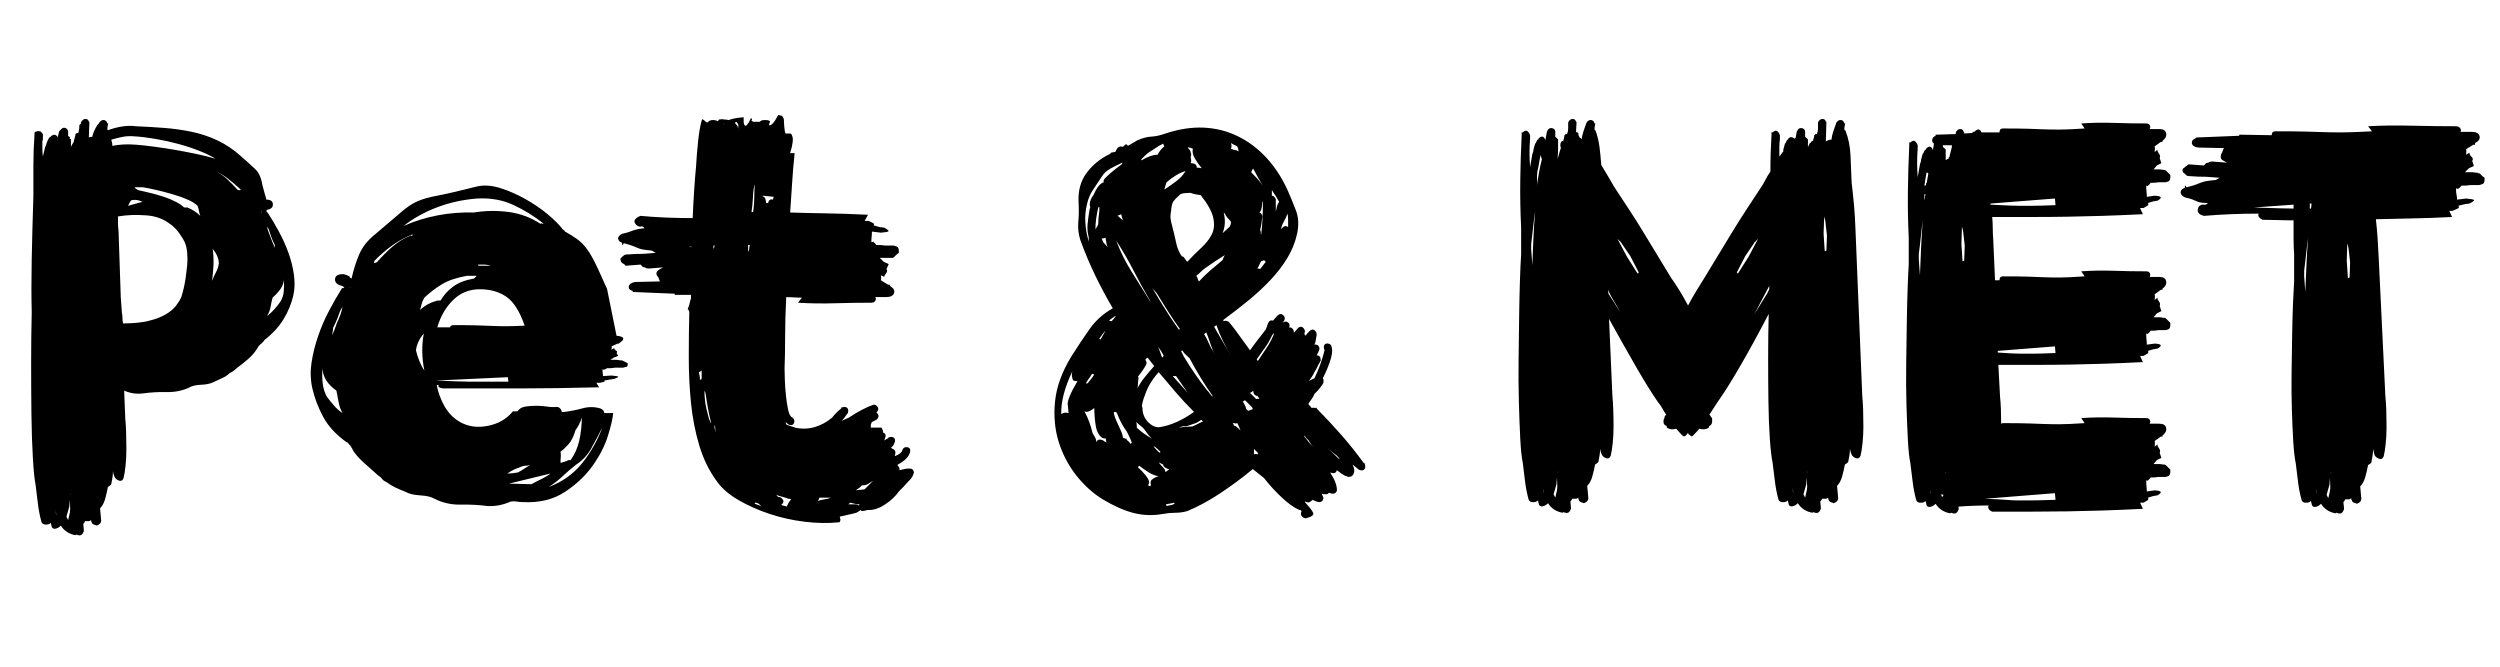 <svg xmlns="http://www.w3.org/2000/svg" xmlns:xlink="http://www.w3.org/1999/xlink" width="1500" zoomAndPan="magnify" viewBox="0 0 1125 300" height="400" preserveAspectRatio="xMidYMid meet" version="1.0"><defs><g/></defs><g fill="#000000" fill-opacity="1"><g transform="translate(-0.096, 226.206)"><g><path d="M 33.281 -162.594 L 34.031 -165.359 L 34.031 -165.875 C 34.363 -166.207 34.785 -166.375 35.297 -166.375 C 35.629 -167.207 35.797 -168.383 35.797 -169.906 L 36.547 -170.656 L 36.547 -171.156 C 37.055 -172.164 37.727 -172.672 38.562 -172.672 C 39.406 -172.672 39.91 -172.25 40.078 -171.406 L 40.328 -171.406 L 40.078 -164.359 C 40.41 -164.523 40.75 -164.609 41.094 -164.609 L 41.594 -164.609 C 41.758 -165.453 42.051 -166.332 42.469 -167.25 C 42.895 -168.176 43.359 -169.062 43.859 -169.906 L 44.359 -170.406 C 44.535 -170.57 44.625 -170.695 44.625 -170.781 C 44.625 -170.863 44.707 -170.988 44.875 -171.156 C 45.539 -172 46.25 -172.336 47 -172.172 C 47.758 -172.004 48.227 -171.5 48.406 -170.656 L 48.906 -170.656 C 48.738 -170.488 48.656 -170.238 48.656 -169.906 C 48.488 -169.395 48.406 -168.723 48.406 -167.891 C 48.406 -167.891 48.488 -167.801 48.656 -167.625 C 53.352 -169.312 57.551 -169.898 61.25 -169.391 C 65.457 -169.223 69.703 -168.973 73.984 -168.641 C 78.266 -168.305 82.422 -167.719 86.453 -166.875 C 90.492 -166.031 94.363 -164.727 98.062 -162.969 C 101.758 -161.207 105.203 -158.895 108.391 -156.031 C 111.078 -153.676 113.258 -151.703 114.938 -150.109 C 116.625 -148.516 117.719 -146.035 118.219 -142.672 L 119.984 -136.375 C 121.836 -136.375 122.805 -135.703 122.891 -134.359 C 122.973 -133.016 122.176 -132.176 120.5 -131.844 C 120.156 -131.844 119.984 -131.586 119.984 -131.078 L 120.234 -130.828 C 120.234 -130.66 120.32 -130.578 120.5 -130.578 C 122.176 -128.055 123.852 -125.238 125.531 -122.125 C 127.219 -119.02 128.645 -115.867 129.812 -112.672 C 130.988 -109.484 131.828 -106.207 132.328 -102.844 C 132.836 -99.488 132.758 -96.297 132.094 -93.266 C 131.25 -89.566 129.773 -85.992 127.672 -82.547 C 125.578 -79.109 122.68 -75.961 118.984 -73.109 C 119.148 -73.109 118.812 -72.688 117.969 -71.844 C 117.633 -71.508 117.297 -71.211 116.953 -70.953 C 116.617 -70.703 116.285 -70.242 115.953 -69.578 C 114.941 -67.891 113.641 -66.332 112.047 -64.906 C 110.453 -63.477 108.727 -62.094 106.875 -60.75 C 105.875 -59.738 104.703 -58.898 103.359 -58.234 C 102.516 -57.391 101.422 -56.672 100.078 -56.078 C 98.734 -55.492 97.391 -54.867 96.047 -54.203 C 94.703 -53.523 92.852 -53.145 90.5 -53.062 C 88.145 -52.977 86.297 -52.516 84.953 -51.672 C 81.922 -50.328 78.641 -49.695 75.109 -49.781 C 71.586 -49.863 67.977 -49.656 64.281 -49.156 C 61.426 -48.82 58.656 -49.242 55.969 -50.422 L 56.469 -37.812 C 56.633 -36.301 56.758 -34.328 56.844 -31.891 C 56.926 -29.453 56.969 -26.891 56.969 -24.203 C 56.969 -21.516 56.844 -18.992 56.594 -16.641 C 56.344 -14.285 56.047 -12.438 55.703 -11.094 C 55.367 -10.25 54.906 -9.828 54.312 -9.828 C 53.727 -9.828 53.102 -10.082 52.438 -10.594 C 51.758 -11.094 51.254 -12.266 50.922 -14.109 C 50.922 -13.109 50.836 -12.102 50.672 -11.094 C 50.504 -10.082 50.332 -9.156 50.156 -8.312 C 49.988 -7.977 49.488 -7.562 48.656 -7.062 C 48.312 -5.207 47.891 -3.395 47.391 -1.625 C 46.891 0.133 46.133 1.516 45.125 2.516 L 45.625 8.062 C 45.625 9.07 44.953 9.828 43.609 10.328 L 43.109 10.078 C 42.098 9.91 41.508 9.492 41.344 8.828 C 41.176 8.66 41.094 8.32 41.094 7.812 C 40.75 8.145 40.41 8.312 40.078 8.312 L 38.312 8.312 C 38.312 8.656 38.062 9.078 37.562 9.578 C 37.562 9.91 37.602 10.328 37.688 10.828 C 37.77 11.336 37.812 11.758 37.812 12.094 L 37.812 12.859 C 37.812 13.023 37.727 13.191 37.562 13.359 C 37.051 14.703 36.039 15.039 34.531 14.375 C 34.363 14.375 34.195 14.457 34.031 14.625 C 31.176 14.113 28.988 12.68 27.469 10.328 C 26.801 11.004 26.129 11.426 25.453 11.594 C 24.617 11.926 23.945 11.758 23.438 11.094 L 22.938 9.078 C 22.438 9.578 21.848 9.828 21.172 9.828 L 20.172 9.828 C 19.328 9.66 18.82 9.156 18.656 8.312 C 17.977 5.789 17.473 3.145 17.141 0.375 C 16.805 -2.395 16.473 -5.125 16.141 -7.812 C 15.629 -10.332 15.207 -14.488 14.875 -20.281 C 14.539 -26.082 14.328 -32.641 14.234 -39.953 C 14.148 -47.266 14.109 -54.953 14.109 -63.016 C 14.109 -71.086 14.195 -78.648 14.375 -85.703 C 14.195 -92.43 14.191 -100.25 14.359 -109.156 C 14.535 -118.062 14.789 -127.723 15.125 -138.141 C 15.125 -142.672 15.125 -147.25 15.125 -151.875 C 15.125 -156.5 15.289 -161.078 15.625 -165.609 L 15.625 -166.625 L 15.875 -166.625 L 15.875 -167.125 C 15.875 -166.957 15.961 -166.875 16.141 -166.875 C 16.805 -167.207 17.391 -167.289 17.891 -167.125 L 18.156 -167.125 C 18.488 -166.957 18.695 -166.789 18.781 -166.625 C 18.863 -166.457 19.07 -166.207 19.406 -165.875 L 19.406 -163.844 C 19.406 -163.508 19.363 -163.258 19.281 -163.094 C 19.195 -162.926 19.156 -162.758 19.156 -162.594 C 19.156 -161.414 19.156 -160.281 19.156 -159.188 C 19.156 -158.094 19.238 -156.957 19.406 -155.781 L 20.422 -160.062 C 20.422 -160.062 20.504 -160.234 20.672 -160.578 C 20.836 -160.742 20.922 -160.992 20.922 -161.328 L 21.672 -163.344 C 21.848 -163.508 21.938 -163.633 21.938 -163.719 C 21.938 -163.801 22.02 -163.93 22.188 -164.109 C 22.352 -164.441 22.602 -164.609 22.938 -164.609 L 22.938 -164.859 C 24.281 -165.867 25.289 -165.785 25.969 -164.609 L 25.969 -164.109 L 26.719 -167.125 C 27.219 -167.633 27.469 -167.891 27.469 -167.891 C 28.145 -168.723 28.898 -168.93 29.734 -168.516 C 30.578 -168.098 30.914 -167.301 30.75 -166.125 L 30.75 -165.109 C 30.75 -165.109 30.914 -164.941 31.25 -164.609 L 31.516 -164.609 L 31.516 -163.844 C 31.516 -163.844 31.598 -163.758 31.766 -163.594 L 32.016 -163.594 L 32.016 -160.062 C 32.18 -160.57 32.602 -161.332 33.281 -162.344 Z M 54.953 -85.453 C 55.117 -84.785 55.203 -84.031 55.203 -83.188 C 55.203 -82.344 55.285 -81.504 55.453 -80.672 C 59.992 -80.672 63.816 -81.047 66.922 -81.797 C 70.035 -82.555 72.598 -83.523 74.609 -84.703 C 76.629 -85.879 78.188 -87.18 79.281 -88.609 C 80.375 -90.035 81.172 -91.336 81.672 -92.516 C 82.516 -95.035 83.188 -98.016 83.688 -101.453 C 84.195 -104.898 84.453 -107.719 84.453 -109.906 C 84.453 -111.75 84.281 -113.469 83.938 -115.062 C 83.602 -116.664 82.766 -118.391 81.422 -120.234 C 79.91 -122.754 77.766 -124.852 74.984 -126.531 C 72.211 -128.219 69.066 -129.145 65.547 -129.312 C 63.359 -129.477 61.254 -129.52 59.234 -129.438 C 57.223 -129.352 55.207 -129.145 53.188 -128.812 C 53.188 -127.801 53.188 -126.789 53.188 -125.781 C 53.188 -124.781 53.27 -123.609 53.438 -122.266 L 54.453 -92.266 Z M 60.5 -164.859 C 58.645 -165.023 56.879 -164.941 55.203 -164.609 C 53.523 -164.273 51.844 -163.852 50.156 -163.344 C 50.5 -162.332 50.672 -161.41 50.672 -160.578 C 52.348 -160.91 54.066 -161.117 55.828 -161.203 C 57.598 -161.285 59.488 -161.242 61.5 -161.078 C 63.688 -160.91 66.375 -160.613 69.562 -160.188 C 72.758 -159.77 76.039 -159.266 79.406 -158.672 C 82.77 -158.086 86.004 -157.457 89.109 -156.781 C 92.211 -156.113 94.859 -155.445 97.047 -154.781 C 95.203 -155.957 92.805 -157.129 89.859 -158.297 C 86.922 -159.473 83.727 -160.523 80.281 -161.453 C 76.844 -162.379 73.398 -163.133 69.953 -163.719 C 66.504 -164.312 63.352 -164.691 60.5 -164.859 Z M 84.453 -132.844 C 86.797 -131.832 88.727 -130.57 90.25 -129.062 C 89.906 -129.906 89.691 -130.66 89.609 -131.328 C 89.523 -132.004 89.316 -132.758 88.984 -133.594 C 87.973 -134.602 86.5 -135.531 84.562 -136.375 C 82.633 -137.219 80.535 -137.973 78.266 -138.641 C 75.992 -139.316 73.641 -139.945 71.203 -140.531 C 68.773 -141.125 66.551 -141.586 64.531 -141.922 L 60.75 -141.922 L 61.25 -141.156 C 61.594 -141.156 61.805 -141.07 61.891 -140.906 C 61.973 -140.738 62.098 -140.656 62.266 -140.656 C 63.773 -140.32 65.578 -139.898 67.672 -139.391 C 69.773 -138.891 71.836 -138.301 73.859 -137.625 C 75.879 -136.957 77.688 -136.203 79.281 -135.359 C 80.875 -134.523 82.094 -133.688 82.938 -132.844 Z M 120.234 -83.938 C 122.422 -85.625 124.441 -87.812 126.297 -90.5 C 127.129 -91.844 127.629 -93.395 127.797 -95.156 C 127.973 -96.926 127.973 -98.734 127.797 -100.578 C 127.797 -99.066 127.332 -97.641 126.406 -96.297 C 125.488 -94.953 124.273 -93.609 122.766 -92.266 C 122.43 -91.086 122.133 -89.738 121.875 -88.219 C 121.625 -86.707 121.078 -85.281 120.234 -83.938 Z M 95.531 -99.828 C 96.039 -101.172 96.629 -102.473 97.297 -103.734 C 97.973 -104.992 98.395 -106.297 98.562 -107.641 C 98.562 -109.828 97.641 -112.008 95.797 -114.188 C 96.129 -111.832 96.254 -109.52 96.172 -107.25 C 96.086 -104.988 95.875 -102.516 95.531 -99.828 Z M 64.281 -135.359 C 62.602 -136.203 60.922 -136.457 59.234 -136.125 C 58.898 -135.789 58.609 -135.367 58.359 -134.859 C 58.109 -134.359 57.895 -133.938 57.719 -133.594 C 59.07 -133.938 60.289 -134.273 61.375 -134.609 C 62.469 -134.941 63.438 -135.191 64.281 -135.359 Z M 108.141 -141.156 C 106.297 -142.844 104.57 -144.316 102.969 -145.578 C 101.375 -146.836 99.566 -147.973 97.547 -148.984 C 99.398 -147.973 101.082 -146.754 102.594 -145.328 C 104.102 -143.898 105.617 -142.344 107.141 -140.656 L 108.391 -140.656 C 108.391 -140.82 108.305 -140.988 108.141 -141.156 Z M 31.25 2.016 C 31.082 2.18 31 2.43 31 2.766 L 30 6.297 L 30.75 7.812 L 31.516 4.531 C 31.68 3.531 31.723 2.523 31.641 1.516 C 31.555 0.504 31.516 -0.422 31.516 -1.266 Z M 122.516 -117.719 C 123.18 -116.039 123.598 -115.035 123.766 -114.703 L 123.766 -115.953 C 122.93 -117.641 122.383 -118.898 122.125 -119.734 C 121.875 -120.578 121.664 -121.207 121.5 -121.625 C 121.332 -122.051 121.207 -122.43 121.125 -122.766 C 121.039 -123.098 120.742 -123.602 120.234 -124.281 C 120.41 -123.27 120.75 -122.176 121.25 -121 C 121.75 -119.82 122.172 -118.727 122.516 -117.719 Z M 25.203 3.531 C 25.203 4.707 25.285 5.461 25.453 5.797 Z M 117.719 -131.078 L 117.719 -130.578 L 117.969 -131.078 Z M 31.766 -3.031 C 31.766 -3.195 31.805 -3.32 31.891 -3.406 C 31.973 -3.488 32.016 -3.613 32.016 -3.781 L 32.016 -4.031 Z M 31.766 -3.031 "/></g></g></g><g fill="#000000" fill-opacity="1"><g transform="translate(129.967, 226.206)"><g><path d="M 102.844 -41.094 C 103.688 -42.27 104.863 -42.984 106.375 -43.234 C 107.883 -43.484 109.52 -43.609 111.281 -43.609 C 113.051 -43.609 114.734 -43.484 116.328 -43.234 C 117.93 -42.984 119.32 -42.941 120.5 -43.109 C 121.5 -43.109 122.254 -42.52 122.766 -41.344 L 122.766 -40.844 L 124.016 -40.844 C 126.711 -41.176 129.445 -41.719 132.219 -42.469 C 134.988 -43.227 137.719 -43.188 140.406 -42.344 C 141.414 -41.844 141.922 -41.172 141.922 -40.328 L 145.953 -40.328 C 145.785 -37.973 144.988 -34.523 143.562 -29.984 C 142.133 -25.453 139.82 -20.957 136.625 -16.5 C 133.438 -12.051 129.273 -8.145 124.141 -4.781 C 119.016 -1.426 112.844 0.082 105.625 -0.25 C 104.445 -0.25 103.438 -0.332 102.594 -0.5 C 101.75 -0.664 100.828 -0.664 99.828 -0.5 C 96.461 1.008 93.016 1.68 89.484 1.516 C 85.617 1.004 81.586 0.789 77.391 0.875 C 73.191 0.969 69.242 0.086 65.547 -1.766 C 64.203 -2.609 62.098 -3.113 59.234 -3.281 C 56.379 -3.445 54.195 -3.953 52.688 -4.797 C 51 -5.461 49.441 -6.129 48.016 -6.797 C 46.586 -7.473 45.203 -8.316 43.859 -9.328 C 43.016 -9.66 42.383 -10.117 41.969 -10.703 C 41.551 -11.297 40.922 -11.848 40.078 -12.359 C 38.066 -14.203 36.094 -15.961 34.156 -17.641 C 32.219 -19.328 30.578 -21.094 29.234 -22.938 C 28.898 -23.613 28.609 -24.16 28.359 -24.578 C 28.109 -24.992 27.812 -25.457 27.469 -25.969 C 27.133 -26.133 26.883 -26.383 26.719 -26.719 C 26.551 -27.051 26.301 -27.219 25.969 -27.219 C 21.258 -30.582 17.77 -34.363 15.5 -38.562 C 13.227 -42.77 11.594 -47.055 10.594 -51.422 C 9.75 -55.117 9.617 -58.941 10.203 -62.891 C 10.797 -66.836 11.766 -70.785 13.109 -74.734 C 14.453 -78.691 16.086 -82.516 18.016 -86.203 C 19.953 -89.898 21.93 -93.348 23.953 -96.547 L 24.453 -96.547 C 24.617 -96.547 24.785 -96.629 24.953 -96.797 C 24.453 -97.297 24.117 -97.547 23.953 -97.547 C 21.766 -98.055 20.711 -99.066 20.797 -100.578 C 20.879 -102.086 22.098 -102.844 24.453 -102.844 C 24.785 -102.844 25.457 -102.633 26.469 -102.219 C 27.477 -101.801 27.727 -101.594 27.219 -101.594 C 27.383 -101.414 27.723 -101.16 28.234 -100.828 C 29.078 -104.691 30.211 -108.305 31.641 -111.672 C 33.066 -115.035 35.457 -118.062 38.812 -120.75 C 44.363 -125.445 48.359 -128.848 50.797 -130.953 C 53.234 -133.055 55.582 -134.609 57.844 -135.609 C 60.113 -136.617 63.055 -137.457 66.672 -138.125 C 70.285 -138.801 76.125 -140.148 84.188 -142.172 C 87.383 -143.016 90.914 -142.848 94.781 -141.672 C 98.645 -140.492 102.469 -138.852 106.25 -136.75 C 110.031 -134.645 113.43 -132.332 116.453 -129.812 C 119.484 -127.289 121.754 -125.023 123.266 -123.016 C 123.43 -122.848 123.641 -122.68 123.891 -122.516 C 124.148 -122.348 124.281 -122.176 124.281 -122 C 126.125 -121 127.883 -119.91 129.562 -118.734 C 131.25 -117.555 132.766 -116.039 134.109 -114.188 C 134.773 -113.352 135.531 -112.176 136.375 -110.656 C 137.219 -109.145 138.055 -107.504 138.891 -105.734 C 139.734 -103.973 140.531 -102.211 141.281 -100.453 C 142.039 -98.691 142.676 -97.305 143.188 -96.297 L 147.469 -75.125 C 149.312 -74.945 150.316 -74.566 150.484 -73.984 C 150.66 -73.398 150.07 -72.688 148.719 -71.844 L 148.719 -71.594 L 147.969 -71.594 L 145.203 -70.328 C 145.367 -70.16 145.367 -69.656 145.203 -68.812 L 146.453 -69.578 C 146.453 -69.234 146.535 -69.02 146.703 -68.938 C 146.879 -68.852 146.969 -68.727 146.969 -68.562 C 147.801 -68.227 147.969 -67.812 147.469 -67.312 L 148.219 -66.047 L 146.203 -65.281 L 144.688 -64.281 L 147.469 -64.281 C 147.801 -64.281 148.133 -64.238 148.469 -64.156 C 148.812 -64.07 149.316 -64.031 149.984 -64.031 C 149.984 -64.031 150.148 -63.945 150.484 -63.781 L 152.5 -62.766 L 152.5 -62.016 C 152.5 -61.336 152.082 -61 151.25 -61 C 150.914 -60.832 150.578 -60.75 150.234 -60.75 C 148.723 -60.75 147.801 -60.75 147.469 -60.75 C 147.133 -60.75 146.879 -60.75 146.703 -60.75 C 146.535 -60.75 146.285 -60.707 145.953 -60.625 C 145.617 -60.539 144.695 -60.5 143.188 -60.5 C 142.844 -60.332 142.629 -60.207 142.547 -60.125 C 142.461 -60.039 142.254 -60 141.922 -60 L 142.172 -59.75 L 141.156 -60 C 141.156 -59.156 141.195 -58.52 141.281 -58.094 C 141.375 -57.676 141.422 -57.301 141.422 -56.969 L 145.203 -57.219 C 147.047 -57.051 148.051 -56.883 148.219 -56.719 C 148.383 -56.551 147.797 -56.211 146.453 -55.703 C 146.117 -55.703 145.828 -55.66 145.578 -55.578 C 145.328 -55.492 145.031 -55.453 144.688 -55.453 L 141.922 -54.953 C 142.254 -54.617 142.164 -54.41 141.656 -54.328 C 141.156 -54.242 140.57 -54.113 139.906 -53.938 L 138.391 -53.938 L 139.656 -51.922 C 132.594 -51.754 126.285 -51.629 120.734 -51.547 C 115.191 -51.461 109.773 -51.422 104.484 -51.422 C 99.191 -51.422 93.77 -51.422 88.219 -51.422 C 82.676 -51.422 76.379 -51.422 69.328 -51.422 C 67.473 -51.754 66.883 -52.258 67.562 -52.938 L 66.547 -52.938 C 66.879 -51.258 67.336 -49.617 67.922 -48.016 C 68.516 -46.422 69.234 -44.867 70.078 -43.359 C 71.422 -41.004 73.098 -39.07 75.109 -37.562 C 77.129 -36.051 79.316 -35.039 81.672 -34.531 C 84.867 -33.863 88.27 -34.07 91.875 -35.156 C 95.488 -36.25 98.473 -38.227 100.828 -41.094 Z M 85.953 -96.047 C 81.254 -96.047 77.266 -94.445 73.984 -91.25 C 70.703 -88.062 68.305 -83.945 66.797 -78.906 L 72.594 -78.906 C 72.594 -79.57 73.18 -79.906 74.359 -79.906 C 78.898 -79.906 82.473 -79.863 85.078 -79.781 C 87.68 -79.695 89.906 -79.613 91.75 -79.531 C 93.602 -79.445 95.578 -79.406 97.672 -79.406 C 99.773 -79.406 102.594 -79.488 106.125 -79.656 C 103.938 -86.039 101.203 -90.367 97.922 -92.641 C 94.648 -94.91 90.66 -96.047 85.953 -96.047 Z M 113.188 -125.531 C 113.52 -125.695 113.727 -125.738 113.812 -125.656 C 113.895 -125.57 114.191 -125.531 114.703 -125.531 C 110.492 -128.895 105.953 -131.707 101.078 -133.969 C 96.203 -136.238 90.742 -137.207 84.703 -136.875 C 78.316 -136.375 72.266 -135.031 66.547 -132.844 C 60.836 -130.656 55.879 -127.883 51.672 -124.531 C 56.547 -126.707 61.672 -128.301 67.047 -129.312 C 72.43 -130.32 77.812 -130.742 83.188 -130.578 C 88.395 -131.422 93.602 -131.504 98.812 -130.828 C 104.02 -130.148 108.812 -128.383 113.188 -125.531 Z M 68.312 -91 C 69.656 -93.352 71.504 -95.41 73.859 -97.172 C 76.211 -98.941 79.32 -100.16 83.188 -100.828 C 83.352 -100.828 83.52 -100.953 83.688 -101.203 C 83.852 -101.461 84.02 -101.594 84.188 -101.594 L 84.453 -102.094 L 80.156 -102.094 C 75.457 -101.25 71.719 -99.988 68.938 -98.312 C 66.164 -96.633 63.52 -94.617 61 -92.266 C 60.332 -91.086 59.91 -90.078 59.734 -89.234 C 59.566 -88.391 59.316 -87.551 58.984 -86.719 C 61.172 -88.727 63.609 -90.07 66.297 -90.75 C 66.297 -90.914 66.969 -91 68.312 -91 Z M 122.266 -22.938 C 122.43 -22.094 122.473 -21.332 122.391 -20.656 C 122.305 -19.988 122.266 -19.066 122.266 -17.891 C 123.266 -18.234 123.973 -18.445 124.391 -18.531 C 124.816 -18.613 125.281 -18.82 125.781 -19.156 L 126.797 -19.156 C 128.641 -21.676 129.941 -24.613 130.703 -27.969 C 131.461 -31.332 131.844 -34.781 131.844 -38.312 C 131.5 -37.133 131.031 -36 130.438 -34.906 C 129.852 -33.82 129.395 -33.109 129.062 -32.766 C 128.219 -29.91 127.164 -27.77 125.906 -26.344 C 124.645 -24.914 123.43 -23.781 122.266 -22.938 Z M 24.203 -40.328 C 23.359 -41.672 22.77 -43.266 22.438 -45.109 C 22.102 -46.961 21.766 -48.734 21.422 -50.422 C 17.391 -53.273 15.289 -56.633 15.125 -60.5 C 14.957 -58.145 15 -55.875 15.25 -53.688 C 15.5 -51.508 16.129 -49.492 17.141 -47.641 C 18.148 -46.297 19.242 -44.953 20.422 -43.609 C 21.598 -42.266 22.859 -41.172 24.203 -40.328 Z M 66.047 -54.953 C 70.754 -54.785 74.113 -54.66 76.125 -54.578 C 78.145 -54.492 79.91 -54.453 81.422 -54.453 C 82.93 -54.453 84.781 -54.453 86.969 -54.453 C 89.156 -54.453 92.852 -54.453 98.062 -54.453 L 98.812 -54.453 L 98.562 -56.469 Z M 129.312 -17.141 C 126.957 -15.297 124.898 -13.531 123.141 -11.844 C 121.379 -10.164 119.32 -8.57 116.969 -7.062 C 123.188 -9.414 128.227 -13.023 132.094 -17.891 C 135.957 -22.766 138.977 -28.145 141.156 -34.031 C 139.477 -30.664 137.797 -27.473 136.109 -24.453 C 134.43 -21.43 132.164 -18.992 129.312 -17.141 Z M 61 -59.484 C 59.82 -65.203 59.738 -70.75 60.75 -76.125 C 58.727 -73.77 57.551 -71.25 57.219 -68.562 C 57.551 -67.051 58.055 -65.453 58.734 -63.766 C 59.41 -62.086 60.164 -60.66 61 -59.484 Z M 99.062 -8.578 L 109.156 -8.312 C 111 -9.32 112.633 -10.16 114.062 -10.828 C 115.488 -11.504 116.707 -12.266 117.719 -13.109 Z M 105.109 -16.391 C 104.109 -16.047 103.02 -15.625 101.844 -15.125 C 100.664 -14.625 99.488 -13.953 98.312 -13.109 C 99.82 -13.109 101.414 -13.273 103.094 -13.609 C 104.102 -14.117 105.031 -14.664 105.875 -15.25 C 106.719 -15.844 107.641 -16.391 108.641 -16.891 C 107.805 -16.723 107.176 -16.641 106.75 -16.641 C 106.332 -16.641 105.785 -16.555 105.109 -16.391 Z M 38.562 -108.891 C 38.562 -108.723 38.52 -108.598 38.438 -108.516 C 38.352 -108.43 38.312 -108.223 38.312 -107.891 C 38.988 -107.891 39.492 -108.055 39.828 -108.391 C 42.016 -110.91 44.328 -113.223 46.766 -115.328 C 49.203 -117.43 51.93 -119.066 54.953 -120.234 C 55.453 -119.898 55.703 -120.07 55.703 -120.75 C 52.348 -119.406 49.32 -117.766 46.625 -115.828 C 43.938 -113.898 41.25 -111.586 38.562 -108.891 Z M 21.672 -80.922 C 22.18 -81.922 22.688 -83.133 23.188 -84.562 C 23.695 -86 24.035 -87.223 24.203 -88.234 C 23.691 -87.391 23.352 -86.797 23.188 -86.453 C 23.02 -86.117 22.852 -85.703 22.688 -85.203 C 22.52 -84.703 22.266 -83.988 21.922 -83.062 C 21.586 -82.133 20.922 -80.66 19.922 -78.641 C 19.922 -78.141 19.875 -77.633 19.781 -77.125 C 19.695 -76.625 19.57 -76.039 19.406 -75.375 L 19.922 -76.375 C 20.254 -77.051 20.547 -77.766 20.797 -78.516 C 21.047 -79.273 21.336 -80.078 21.672 -80.922 Z M 91 -106.625 C 89.82 -106.969 88.77 -107.141 87.844 -107.141 C 86.926 -107.141 86.047 -107.141 85.203 -107.141 C 85.203 -106.797 85.285 -106.625 85.453 -106.625 Z M 27.469 -96.797 L 27.734 -96.547 L 27.734 -96.797 Z M 27.469 -96.797 "/></g></g></g><g fill="#000000" fill-opacity="1"><g transform="translate(279.944, 226.206)"><g><path d="M 77.641 -157.297 C 77.141 -152.586 76.758 -148.047 76.5 -143.672 C 76.25 -139.305 75.957 -134.941 75.625 -130.578 C 80.832 -130.41 86.207 -130.285 91.75 -130.203 C 97.301 -130.117 103.602 -129.906 110.656 -129.562 L 109.156 -126.797 L 110.922 -126.797 C 111.586 -126.461 112.211 -126.164 112.797 -125.906 C 113.391 -125.656 113.52 -125.281 113.188 -124.781 L 115.953 -124.016 C 116.285 -124.016 116.617 -123.973 116.953 -123.891 C 117.297 -123.805 117.633 -123.766 117.969 -123.766 C 119.477 -122.93 120.109 -122.383 119.859 -122.125 C 119.609 -121.875 118.473 -121.664 116.453 -121.5 L 112.422 -122 C 112.422 -121.164 112.379 -120.41 112.297 -119.734 C 112.211 -119.066 112.172 -118.227 112.172 -117.219 L 113.438 -117.469 L 113.188 -117.219 C 113.52 -117.051 113.938 -116.629 114.438 -115.953 C 116.125 -115.953 117.133 -115.91 117.469 -115.828 C 117.801 -115.742 118.051 -115.703 118.219 -115.703 C 118.395 -115.703 118.648 -115.703 118.984 -115.703 C 119.316 -115.703 120.32 -115.703 122 -115.703 C 122.344 -115.703 122.68 -115.617 123.016 -115.453 C 124.023 -115.285 124.531 -114.613 124.531 -113.438 L 124.531 -112.422 C 124.02 -112.086 123.598 -111.754 123.266 -111.422 L 122.266 -110.406 C 121.922 -110.238 121.75 -110.156 121.75 -110.156 L 115.953 -110.156 L 117.719 -108.391 L 119.984 -107.391 L 118.984 -105.109 C 119.484 -104.441 119.316 -103.688 118.484 -102.844 C 118.484 -102.676 118.395 -102.508 118.219 -102.344 C 118.051 -102.176 117.969 -101.926 117.969 -101.594 L 116.453 -102.344 C 116.629 -101.5 116.629 -100.742 116.453 -100.078 L 119.734 -98.062 L 120.5 -98.062 L 120.5 -97.547 C 122.176 -96.547 122.801 -95.457 122.375 -94.281 C 121.957 -93.102 120.742 -92.516 118.734 -92.516 L 113.938 -92.516 C 114.27 -92.004 114.27 -91.453 113.938 -90.859 C 113.602 -90.273 113.016 -89.984 112.172 -89.984 C 106.629 -89.984 101.082 -89.898 95.531 -89.734 C 89.988 -89.566 84.531 -89.648 79.156 -89.984 L 80.922 -92.266 C 79.578 -92.266 78.316 -92.305 77.141 -92.391 C 75.961 -92.473 74.867 -92.516 73.859 -92.516 C 73.523 -85.961 73.359 -79.953 73.359 -74.484 C 73.359 -69.023 73.273 -64.363 73.109 -60.5 C 73.109 -59.32 73.148 -57.555 73.234 -55.203 C 73.316 -52.848 73.484 -50.492 73.734 -48.141 C 73.984 -45.797 74.316 -43.656 74.734 -41.719 C 75.16 -39.781 75.789 -38.645 76.625 -38.312 C 77.469 -37.645 77.723 -36.848 77.391 -35.922 C 77.055 -34.992 76.301 -34.695 75.125 -35.031 C 74.781 -35.207 74.273 -35.629 73.609 -36.297 C 73.609 -35.797 73.773 -35.375 74.109 -35.031 C 74.273 -35.031 74.398 -34.988 74.484 -34.906 C 74.566 -34.82 74.691 -34.781 74.859 -34.781 L 77.141 -34.031 C 77.473 -34.031 77.641 -33.945 77.641 -33.781 C 80.828 -33.102 83.848 -33.188 86.703 -34.031 C 89.566 -34.875 92.176 -36.301 94.531 -38.312 C 95.875 -40 97.219 -41.344 98.562 -42.344 C 98.562 -42.508 98.602 -42.633 98.688 -42.719 C 98.77 -42.812 98.812 -42.941 98.812 -43.109 C 98.977 -42.941 99.062 -42.859 99.062 -42.859 C 99.906 -43.191 100.617 -43.145 101.203 -42.719 C 101.797 -42.301 101.926 -41.504 101.594 -40.328 C 101.594 -40.16 101.504 -40.078 101.328 -40.078 C 100.492 -38.734 99.656 -37.641 98.812 -36.797 C 99.488 -37.141 100.117 -37.438 100.703 -37.688 C 101.297 -37.938 101.758 -38.145 102.094 -38.312 C 104.102 -39.656 106.078 -40.832 108.016 -41.844 C 109.953 -42.852 111.676 -43.609 113.188 -44.109 C 114.02 -44.109 114.645 -43.727 115.062 -42.969 C 115.488 -42.219 115.281 -41.422 114.438 -40.578 C 115.613 -39.578 115.703 -38.57 114.703 -37.562 C 114.703 -37.395 114.531 -37.312 114.188 -37.312 C 114.188 -37.145 114.102 -37.062 113.938 -37.062 L 112.422 -36.297 C 112.254 -36.129 112.172 -35.961 112.172 -35.797 C 112.172 -35.629 112.129 -35.504 112.047 -35.422 C 111.961 -35.336 111.922 -35.125 111.922 -34.781 C 111.922 -34.113 111.922 -33.781 111.922 -33.781 L 116.719 -33.781 C 117.219 -32.938 117.469 -32.18 117.469 -31.516 C 118.645 -31.172 118.895 -30.242 118.219 -28.734 C 118.219 -28.566 118.176 -28.441 118.094 -28.359 C 118.008 -28.273 117.969 -28.148 117.969 -27.984 C 118.977 -28.648 119.566 -28.984 119.734 -28.984 L 119.734 -29.234 C 120.742 -29.742 121.582 -29.742 122.25 -29.234 C 122.926 -28.734 123.016 -27.895 122.516 -26.719 C 122.172 -25.875 121.664 -25.203 121 -24.703 C 121.164 -24.535 121.289 -24.453 121.375 -24.453 C 121.457 -24.453 121.582 -24.367 121.75 -24.203 C 122.926 -23.867 123.266 -22.859 122.766 -21.172 L 122.766 -20.922 C 124.773 -21.766 125.863 -22.602 126.031 -23.438 C 126.375 -24.613 127.133 -25.117 128.312 -24.953 C 129.488 -24.785 129.906 -24.031 129.562 -22.688 C 129.227 -21.508 128.555 -20.457 127.547 -19.531 C 126.535 -18.613 125.359 -17.816 124.016 -17.141 L 124.016 -16.641 C 124.691 -16.129 124.945 -15.457 124.781 -14.625 C 125.613 -14.789 126.367 -14.957 127.047 -15.125 C 127.723 -15.289 128.477 -15.375 129.312 -15.375 C 130.488 -15.375 131.16 -14.785 131.328 -13.609 C 130.992 -12.266 130.406 -11.172 129.562 -10.328 C 128.727 -9.492 127.723 -8.406 126.547 -7.062 L 124.531 -5.047 C 123.02 -2.859 120.914 -0.883 118.219 0.875 C 115.531 2.645 112.926 3.445 110.406 3.281 C 109.395 3.613 108.641 3.781 108.141 3.781 C 107.805 3.781 107.473 3.613 107.141 3.281 C 106.961 3.613 106.539 3.945 105.875 4.281 L 105.625 4.281 L 105.625 4.531 L 105.375 4.531 C 104.195 4.875 102.977 5.172 101.719 5.422 C 100.457 5.672 99.156 5.961 97.812 6.297 C 97.977 6.297 98.062 6.469 98.062 6.812 C 98.227 7.145 98.27 7.562 98.188 8.062 C 98.102 8.57 97.891 8.828 97.547 8.828 C 92.68 9.328 87.516 9.238 82.047 8.562 C 76.586 7.895 71.336 6.719 66.297 5.031 C 61.254 3.352 56.629 1.297 52.422 -1.141 C 48.223 -3.578 45.035 -6.305 42.859 -9.328 C 39.328 -14.035 36.633 -19.453 34.781 -25.578 C 32.938 -31.711 31.676 -38.141 31 -44.859 C 30.332 -51.586 30 -58.477 30 -65.531 C 30 -72.594 30.082 -79.398 30.25 -85.953 C 30.25 -85.953 30.082 -86.289 29.75 -86.969 L 29.5 -86.969 C 29.832 -87.812 30.082 -88.523 30.25 -89.109 C 30.414 -89.691 30.582 -90.406 30.75 -91.25 C 30.914 -91.582 31 -91.75 31 -91.75 L 31 -93.516 L 23.703 -93.516 L 23.703 -94.031 L 5.797 -94.781 L 4.797 -94.781 L 4.797 -95.281 C 3.441 -95.625 2.848 -96.297 3.016 -97.297 C 3.191 -98.305 4.117 -98.977 5.797 -99.312 L 17.141 -99.578 C 16.805 -99.91 16.641 -100.242 16.641 -100.578 C 16.641 -100.742 16.598 -100.828 16.516 -100.828 C 16.43 -100.828 16.391 -100.91 16.391 -101.078 L 16.391 -101.328 C 15.047 -102.68 15.129 -103.859 16.641 -104.859 L 18.406 -105.875 L 12.094 -105.375 C 11.258 -105.375 10.672 -105.539 10.328 -105.875 C 10.16 -105.875 9.91 -105.914 9.578 -106 C 9.242 -106.082 8.992 -106.289 8.828 -106.625 L 8.312 -107.141 L 1.766 -106.625 C 1.598 -106.625 1.43 -106.707 1.266 -106.875 C 1.098 -107.051 1.016 -107.223 1.016 -107.391 C 0.672 -107.391 0.332 -107.555 0 -107.891 C 0 -107.891 -0.164 -108.055 -0.5 -108.391 L -0.5 -108.641 C -0.664 -108.805 -0.75 -109.145 -0.75 -109.656 C -0.75 -109.82 -0.664 -109.988 -0.5 -110.156 C -0.332 -110.156 -0.25 -110.238 -0.25 -110.406 C -0.082 -110.57 0.207 -110.82 0.625 -111.156 C 1.051 -111.5 1.43 -111.672 1.766 -111.672 L 6.297 -111.922 C 8.148 -111.922 9.535 -111.961 10.453 -112.047 C 11.379 -112.129 12.938 -112.254 15.125 -112.422 L 13.359 -113.438 C 11.516 -113.602 10.172 -113.77 9.328 -113.938 C 8.484 -114.102 7.766 -114.312 7.172 -114.562 C 6.586 -114.82 5.875 -115.117 5.031 -115.453 C 4.195 -115.785 2.859 -116.207 1.016 -116.719 C 0.672 -116.719 0.5 -116.586 0.5 -116.328 C 0.5 -116.078 0.332 -115.953 0 -115.953 L 0 -116.969 C -1.008 -117.301 -1.598 -117.883 -1.766 -118.719 C -1.93 -119.562 -1.344 -120.32 0 -121 C 1.508 -121.332 2.598 -121.625 3.266 -121.875 C 3.941 -122.133 4.531 -122.348 5.031 -122.516 C 5.539 -122.68 6.129 -122.848 6.797 -123.016 C 7.473 -123.18 8.566 -123.348 10.078 -123.516 C 9.578 -124.191 9.031 -124.441 8.438 -124.266 C 7.852 -124.098 7.141 -124.352 6.297 -125.031 C 5.461 -126.039 5.336 -126.879 5.922 -127.547 C 6.516 -128.223 7.312 -128.727 8.312 -129.062 C 11.844 -128.727 15.582 -128.477 19.531 -128.312 C 23.477 -128.145 27.555 -128.062 31.766 -128.062 C 31.93 -132.094 32.141 -136.082 32.391 -140.031 C 32.641 -143.977 32.938 -147.719 33.281 -151.25 C 33.445 -154.438 33.738 -158.086 34.156 -162.203 C 34.57 -166.328 35.117 -169.566 35.797 -171.922 C 35.961 -172.422 36.129 -172.629 36.297 -172.547 C 36.461 -172.461 36.672 -172.297 36.922 -172.047 C 37.18 -171.797 37.477 -171.539 37.812 -171.281 C 38.145 -171.031 38.477 -171.07 38.812 -171.406 C 38.988 -171.75 39.492 -172.004 40.328 -172.172 L 41.344 -172.172 C 41.844 -172.172 42.43 -172.004 43.109 -171.672 L 43.609 -172.422 C 43.941 -172.422 44.316 -172.461 44.734 -172.547 C 45.16 -172.629 45.539 -172.586 45.875 -172.422 C 46.883 -172.422 47.555 -172.336 47.891 -172.172 C 49.742 -172.836 52.016 -173.258 54.703 -173.438 L 54.703 -171.672 C 54.703 -170.492 54.953 -169.82 55.453 -169.656 C 55.617 -169.477 55.867 -169.598 56.203 -170.016 C 56.547 -170.441 56.844 -170.863 57.094 -171.281 C 57.344 -171.707 57.551 -172.129 57.719 -172.547 C 57.895 -172.961 58.066 -173.086 58.234 -172.922 L 58.484 -172.672 C 58.484 -172.504 58.441 -172.379 58.359 -172.297 C 58.273 -172.211 58.234 -172.086 58.234 -171.922 C 58.734 -171.578 58.984 -171.406 58.984 -171.406 L 62.016 -171.406 C 62.016 -171.582 62.098 -171.672 62.266 -171.672 C 62.598 -172.004 63.188 -172.172 64.031 -172.172 L 64.531 -172.172 C 65.875 -172.172 66.547 -171.914 66.547 -171.406 L 66.047 -169.906 C 66.547 -169.738 67.047 -169.906 67.547 -170.406 C 68.055 -170.906 68.52 -171.488 68.938 -172.156 C 69.363 -172.832 69.703 -173.422 69.953 -173.922 C 70.203 -174.43 70.41 -174.602 70.578 -174.438 C 70.922 -174.27 71.219 -174.188 71.469 -174.188 C 71.719 -174.188 71.926 -174.102 72.094 -173.938 C 72.258 -173.602 72.426 -173.305 72.594 -173.047 C 72.758 -172.797 72.844 -172.422 72.844 -171.922 C 72.844 -172.086 72.844 -171.875 72.844 -171.281 C 72.844 -170.695 72.883 -170.023 72.969 -169.266 C 73.062 -168.516 73.148 -167.801 73.234 -167.125 C 73.316 -166.457 73.523 -166.125 73.859 -166.125 L 75.875 -166.125 C 76.719 -165.281 77.008 -163.973 76.75 -162.203 C 76.5 -160.441 76.207 -159.145 75.875 -158.312 L 75.625 -157.297 Z M 69.328 -3.531 L 70.328 -2.516 L 71.094 -2.516 C 72.938 -1.336 73.102 -0.16 71.594 1.016 C 71.926 1.18 72.344 1.305 72.844 1.391 C 73.352 1.473 73.773 1.598 74.109 1.766 C 74.609 0.422 75.281 -0.672 76.125 -1.516 C 75.957 -1.516 75.789 -1.555 75.625 -1.641 C 75.457 -1.723 75.203 -1.766 74.859 -1.766 C 74.023 -2.098 73.102 -2.391 72.094 -2.641 C 71.082 -2.898 70.16 -3.195 69.328 -3.531 Z M 37.062 -50.422 C 37.062 -48.898 37.145 -47.426 37.312 -46 C 37.477 -44.57 37.727 -43.188 38.062 -41.844 C 38.227 -41.176 38.395 -40.504 38.562 -39.828 C 38.727 -39.148 38.898 -38.477 39.078 -37.812 C 39.242 -37.477 39.367 -37.18 39.453 -36.922 C 39.535 -36.672 39.66 -36.379 39.828 -36.047 L 40.078 -35.797 C 39.578 -37.805 39.113 -39.945 38.688 -42.219 C 38.27 -44.488 37.895 -46.801 37.562 -49.156 C 37.562 -49.32 37.395 -49.742 37.062 -50.422 Z M 63.266 -138.141 L 63.266 -137.891 C 64.109 -137.547 64.531 -137.039 64.531 -136.375 C 64.695 -136.039 64.781 -135.535 64.781 -134.859 L 65.797 -134.859 L 65.797 -135.359 C 66.297 -136.367 66.969 -136.707 67.812 -136.375 C 67.977 -136.539 68.062 -136.875 68.062 -137.375 C 68.227 -137.375 68.312 -137.461 68.312 -137.641 Z M 112.938 -9.828 C 112.094 -9.328 111.332 -8.863 110.656 -8.438 C 109.988 -8.02 109.234 -7.812 108.391 -7.812 L 107.891 -7.812 C 107.391 -7.145 106.461 -6.391 105.109 -5.547 C 105.953 -5.711 106.664 -5.797 107.25 -5.797 C 107.844 -5.797 108.477 -5.879 109.156 -6.047 Z M 59.75 -143.188 C 59.57 -142.844 59.484 -142.547 59.484 -142.297 C 59.484 -142.047 59.398 -141.754 59.234 -141.422 C 59.066 -140.578 58.941 -139.102 58.859 -137 C 58.773 -134.906 58.566 -132.848 58.234 -130.828 L 58.984 -130.828 C 59.316 -133.18 59.484 -135.406 59.484 -137.5 C 59.484 -139.602 59.57 -141.5 59.75 -143.188 Z M 35.031 -58.984 C 34.863 -58.816 34.695 -58.734 34.531 -58.734 C 34.695 -58.055 34.82 -57.469 34.906 -56.969 C 34.988 -56.469 35.031 -55.879 35.031 -55.203 C 35.207 -55.203 35.297 -55.285 35.297 -55.453 C 35.629 -55.453 35.797 -55.535 35.797 -55.703 L 35.797 -59.484 C 35.461 -59.148 35.207 -58.984 35.031 -58.984 Z M 94.031 -2.266 L 88.734 -2.266 C 88.734 -1.766 88.477 -1.258 87.969 -0.75 C 88.977 -1.094 90.031 -1.348 91.125 -1.516 C 92.219 -1.68 93.188 -1.93 94.031 -2.266 Z M 101.844 0.75 L 105.109 0.75 C 105.453 0.75 105.957 0.922 106.625 1.266 C 106.625 1.098 106.707 0.926 106.875 0.75 C 106.039 0.75 105.328 0.664 104.734 0.5 C 104.148 0.332 103.438 0.164 102.594 0 Z M 60 0 C 59.832 0 59.75 0.039 59.75 0.125 C 59.75 0.207 59.66 0.25 59.484 0.25 C 59.992 0.582 60.539 0.832 61.125 1 C 61.719 1.176 62.266 1.43 62.766 1.766 L 61.766 0.75 C 61.422 0.414 61.164 0.25 61 0.25 C 60.832 0.082 60.5 0 60 0 Z M 51.922 -169.656 L 52.188 -168.391 C 52.188 -168.723 52.227 -169.055 52.312 -169.391 C 52.395 -169.734 52.352 -170.07 52.188 -170.406 L 51.422 -171.406 L 50.672 -170.906 L 51.672 -169.906 C 51.672 -169.738 51.754 -169.656 51.922 -169.656 Z M 57.469 -115.953 L 56.719 -115.953 L 56.719 -113.188 L 56.969 -113.188 C 57.133 -113.688 57.219 -114.145 57.219 -114.562 C 57.219 -114.988 57.301 -115.453 57.469 -115.953 Z M 41.844 -32.766 C 42.008 -32.43 42.094 -32.223 42.094 -32.141 C 42.094 -32.055 42.176 -31.848 42.344 -31.516 C 42.176 -32.016 42.051 -32.473 41.969 -32.891 C 41.883 -33.316 41.844 -33.781 41.844 -34.281 C 41.676 -34.445 41.594 -34.57 41.594 -34.656 C 41.594 -34.738 41.508 -34.863 41.344 -35.031 C 41.508 -34.695 41.594 -34.32 41.594 -33.906 C 41.594 -33.488 41.676 -33.109 41.844 -32.766 Z M 41.094 -114.438 L 41.344 -114.438 C 41.344 -114.613 41.383 -114.785 41.469 -114.953 C 41.551 -115.117 41.594 -115.367 41.594 -115.703 L 41.094 -115.703 Z M 30 -115.203 L 31.25 -114.953 L 31.25 -115.203 Z M 45.625 -170.156 L 45.875 -170.906 C 45.707 -170.738 45.625 -170.488 45.625 -170.156 Z M 52.688 -167.891 L 52.688 -168.141 L 52.438 -168.141 Z M 52.688 -167.891 "/></g></g></g><g fill="#000000" fill-opacity="1"><g transform="translate(405.47, 226.206)"><g/></g></g><g fill="#000000" fill-opacity="1"><g transform="translate(465.965, 226.206)"><g><path d="M 108.891 -84.188 C 109.734 -85.031 110.57 -85.113 111.406 -84.438 C 112.25 -83.77 112.422 -82.93 111.922 -81.922 C 111.754 -81.754 111.629 -81.586 111.547 -81.422 C 111.461 -81.254 111.336 -81.086 111.172 -80.922 C 112.004 -81.586 112.801 -81.664 113.562 -81.156 C 114.32 -80.656 114.531 -79.988 114.188 -79.156 L 114.438 -79.156 C 114.438 -78.988 114.395 -78.906 114.312 -78.906 C 114.227 -78.906 114.188 -78.816 114.188 -78.641 C 114.695 -78.984 115.203 -78.859 115.703 -78.266 C 116.203 -77.68 116.367 -77.051 116.203 -76.375 C 116.547 -76.719 116.844 -77.055 117.094 -77.391 C 117.344 -77.723 117.633 -78.055 117.969 -78.391 C 118.812 -79.234 119.566 -79.398 120.234 -78.891 C 120.91 -78.391 121.25 -77.723 121.25 -76.891 C 121.082 -76.547 121 -76.207 121 -75.875 C 121.164 -75.707 121.25 -75.582 121.25 -75.5 C 121.25 -75.414 121.332 -75.289 121.5 -75.125 C 121.832 -75.625 122.422 -76.297 123.266 -77.141 C 124.109 -77.973 124.863 -78.141 125.531 -77.641 C 126.207 -77.141 126.547 -76.469 126.547 -75.625 C 126.379 -74.781 126.25 -73.977 126.156 -73.219 C 126.07 -72.469 125.863 -71.758 125.531 -71.094 C 126.375 -71.258 127.004 -71.047 127.422 -70.453 C 127.848 -69.867 127.891 -69.156 127.547 -68.312 C 127.379 -67.977 127.211 -67.641 127.047 -67.297 C 126.879 -66.961 126.711 -66.629 126.547 -66.297 C 127.723 -66.297 128.312 -65.625 128.312 -64.281 L 128.562 -64.281 C 128.227 -63.945 128.062 -63.609 128.062 -63.266 C 127.883 -63.098 127.629 -62.68 127.297 -62.016 C 126.961 -61.336 126.664 -60.742 126.406 -60.234 C 126.156 -59.734 125.863 -59.234 125.531 -58.734 C 125.363 -58.566 125.281 -58.398 125.281 -58.234 C 124.945 -57.555 124.566 -56.922 124.141 -56.328 C 123.723 -55.742 123.348 -55.203 123.016 -54.703 C 123.516 -55.035 123.973 -55.285 124.391 -55.453 C 124.816 -55.617 125.195 -55.789 125.531 -55.969 C 127.551 -60.164 129.066 -64.363 130.078 -68.562 C 129.566 -69.906 129.645 -70.828 130.312 -71.328 C 130.988 -71.836 131.832 -71.758 132.844 -71.094 C 133.688 -69.738 133.727 -67.719 132.969 -65.031 C 132.219 -62.344 131 -59.32 129.312 -55.969 C 129.645 -55.625 129.727 -54.945 129.562 -53.938 C 128.895 -52.594 127.551 -50.914 125.531 -48.906 C 125.195 -48.062 124.773 -47.301 124.266 -46.625 C 123.766 -45.957 123.266 -45.203 122.766 -44.359 C 123.43 -43.691 123.938 -43.102 124.281 -42.594 C 124.781 -42.77 125.363 -42.77 126.031 -42.594 L 126.297 -42.859 C 126.461 -42.516 126.711 -42.176 127.047 -41.844 C 130.578 -38.312 134.102 -34.531 137.625 -30.5 C 141.156 -26.469 144.438 -22.352 147.469 -18.156 C 147.801 -17.812 148.133 -17.555 148.469 -17.391 C 148.301 -17.391 148.219 -17.305 148.219 -17.141 C 148.551 -16.297 148.469 -15.578 147.969 -14.984 C 147.469 -14.398 146.629 -14.363 145.453 -14.875 C 144.941 -15.375 144.016 -16.129 142.672 -17.141 C 143.516 -15.461 143.688 -14.117 143.188 -13.109 C 142.844 -12.098 142.082 -11.594 140.906 -11.594 C 140.738 -11.594 140.488 -11.676 140.156 -11.844 C 139.82 -12.008 139.566 -12.094 139.391 -12.094 C 139.223 -12.094 139.055 -12.18 138.891 -12.359 C 138.223 -12.691 137.633 -13.066 137.125 -13.484 C 136.625 -13.898 136.125 -14.281 135.625 -14.625 C 135.281 -13.281 134.27 -12.941 132.594 -13.609 C 134.781 -10.254 135.789 -7.484 135.625 -5.297 C 135.113 -4.117 134.102 -3.781 132.594 -4.281 C 132.426 -4.281 132.258 -4.363 132.094 -4.531 C 131.75 -4.031 131.328 -3.781 130.828 -3.781 C 129.816 -3.781 129.145 -3.863 128.812 -4.031 C 128.977 -3.695 129.102 -3.398 129.188 -3.141 C 129.27 -2.891 129.395 -2.598 129.562 -2.266 C 129.562 -1.43 129.266 -0.844 128.672 -0.5 C 128.086 -0.164 127.379 -0.164 126.547 -0.5 C 126.035 -0.664 125.445 -0.922 124.781 -1.266 C 124.613 -1.266 124.531 -1.18 124.531 -1.016 C 124.363 -1.016 124.109 -0.844 123.766 -0.5 C 123.098 0 122.344 0 121.5 -0.5 L 121.25 -0.5 C 121.25 -0.164 121.332 0 121.5 0 C 123.176 1.844 124.305 3.312 124.891 4.406 C 125.484 5.5 124.352 6.383 121.5 7.062 C 119.656 6.551 119.066 5.457 119.734 3.781 L 119.234 3.281 L 118.734 3.281 C 116.379 2.27 113.727 0.379 110.781 -2.391 C 107.844 -5.16 105.195 -8.062 102.844 -11.094 C 102.008 -11.758 101.172 -12.426 100.328 -13.094 C 99.484 -13.77 98.645 -14.445 97.812 -15.125 C 92.938 -11.094 87.938 -7.395 82.812 -4.031 C 77.688 -0.664 72.852 1.938 68.312 3.781 C 66.633 4.281 64.867 4.531 63.016 4.531 C 61.172 4.531 59.32 4.703 57.469 5.047 C 52.938 5.879 48.523 5.75 44.234 4.656 C 39.953 3.57 35.289 1.516 30.25 -1.516 C 25.883 -4.203 21.938 -7.77 18.406 -12.219 C 14.875 -16.676 12.223 -21.719 10.453 -27.344 C 8.691 -32.977 8.145 -39.07 8.812 -45.625 C 9.488 -52.176 11.93 -58.898 16.141 -65.797 C 18.992 -70.328 21.766 -74.484 24.453 -78.266 C 27.141 -82.047 30.582 -85.113 34.781 -87.469 C 31.926 -92.344 29.281 -97.301 26.844 -102.344 C 24.406 -107.383 22.18 -112.676 20.172 -118.219 C 19.328 -120.914 19.031 -123.648 19.281 -126.422 C 19.531 -129.191 19.57 -132.004 19.406 -134.859 C 19.07 -140.234 20.289 -144.77 23.062 -148.469 C 25.832 -152.164 29.406 -155.023 33.781 -157.047 C 33.613 -157.379 33.988 -157.586 34.906 -157.672 C 35.832 -157.754 36.297 -158.051 36.297 -158.562 C 36.805 -159.738 37.562 -160.328 38.562 -160.328 C 39.07 -159.984 39.578 -160.145 40.078 -160.812 C 40.586 -161.488 41.094 -161.41 41.594 -160.578 C 42.094 -160.91 42.805 -161.328 43.734 -161.828 C 44.66 -162.336 45.375 -162.758 45.875 -163.094 C 48.227 -164.102 50.328 -164.648 52.172 -164.734 C 54.023 -164.816 56.129 -165.281 58.484 -166.125 C 64.535 -168.133 70.289 -169.016 75.75 -168.766 C 81.207 -168.516 86.332 -167.211 91.125 -164.859 C 95.914 -162.504 100.203 -159.27 103.984 -155.156 C 107.766 -151.039 110.914 -146.207 113.438 -140.656 C 114.781 -137.633 116.039 -134.566 117.219 -131.453 C 118.395 -128.348 118.562 -124.863 117.719 -121 C 116.875 -117.133 115.398 -113.477 113.297 -110.031 C 111.203 -106.582 108.641 -103.258 105.609 -100.062 C 102.586 -96.875 99.27 -93.812 95.656 -90.875 C 92.051 -87.938 88.316 -85.035 84.453 -82.172 C 84.453 -82.172 84.535 -82.004 84.703 -81.672 C 85.203 -82.004 85.957 -81.922 86.969 -81.422 C 88.145 -80.078 89.57 -78.227 91.25 -75.875 C 92.926 -73.52 94.691 -71.082 96.547 -68.562 C 97.723 -70.25 98.898 -71.848 100.078 -73.359 C 101.254 -74.867 102.43 -76.379 103.609 -77.891 C 103.773 -78.223 103.941 -78.641 104.109 -79.141 C 104.273 -79.648 104.441 -80.16 104.609 -80.672 C 105.117 -81.836 105.875 -82.254 106.875 -81.922 C 107.219 -82.254 107.555 -82.629 107.891 -83.047 C 108.223 -83.473 108.555 -83.852 108.891 -84.188 Z M 63.531 -115.953 C 64.031 -114.109 64.785 -112.43 65.797 -110.922 C 65.961 -110.922 66.086 -110.875 66.172 -110.781 C 66.254 -110.695 66.379 -110.656 66.547 -110.656 C 66.879 -110.32 67.172 -109.941 67.422 -109.516 C 67.68 -109.098 67.977 -108.723 68.312 -108.391 C 70.332 -110.578 72.391 -112.633 74.484 -114.562 C 76.586 -116.5 78.188 -118.516 79.281 -120.609 C 80.375 -122.711 80.625 -125.191 80.031 -128.047 C 79.445 -130.91 77.555 -134.359 74.359 -138.391 C 73.523 -138.555 72.77 -138.68 72.094 -138.766 C 71.426 -138.848 70.672 -139.062 69.828 -139.406 L 69.062 -139.406 C 68.562 -139.406 67.848 -139.359 66.922 -139.266 C 66.004 -139.18 65.375 -138.973 65.031 -138.641 C 63.52 -137.297 62.508 -136.242 62 -135.484 C 61.5 -134.734 61.164 -133.266 61 -131.078 C 60.664 -129.566 60.664 -128.055 61 -126.547 C 61.508 -124.691 61.973 -122.836 62.391 -120.984 C 62.805 -119.141 63.188 -117.461 63.531 -115.953 Z M 56.219 -34.031 C 61.094 -34.875 66.133 -37.145 71.344 -40.844 C 68.477 -43.695 65.742 -46.633 63.141 -49.656 C 60.535 -52.688 57.973 -55.711 55.453 -58.734 C 54.617 -57.891 53.656 -56.672 52.562 -55.078 C 51.469 -53.484 50.582 -51.844 49.906 -50.156 C 49.57 -49.32 49.191 -48.316 48.766 -47.141 C 48.348 -45.961 48.055 -44.785 47.891 -43.609 C 47.891 -43.441 47.93 -43.273 48.016 -43.109 C 48.098 -42.941 48.141 -42.77 48.141 -42.594 C 48.141 -40.07 49.02 -37.93 50.781 -36.172 C 52.551 -34.41 54.363 -33.695 56.219 -34.031 Z M 16.641 -59.234 C 13.109 -51.836 11.426 -45.367 11.594 -39.828 C 12.438 -40.504 13.531 -40.672 14.875 -40.328 C 14.875 -40.836 14.832 -41.344 14.75 -41.844 C 14.664 -42.344 14.625 -42.766 14.625 -43.109 L 14.625 -43.359 C 14.281 -44.367 14.531 -45.879 15.375 -47.891 C 16.219 -49.91 17.395 -52.18 18.906 -54.703 C 18.062 -54.703 17.473 -54.785 17.141 -54.953 C 16.805 -55.285 16.641 -55.578 16.641 -55.828 C 16.641 -56.086 16.555 -56.383 16.391 -56.719 C 16.391 -57.051 16.391 -57.426 16.391 -57.844 C 16.391 -58.27 16.473 -58.734 16.641 -59.234 Z M 23.188 -134.359 C 22.52 -131.672 22.27 -128.938 22.438 -126.156 C 22.602 -123.383 23.109 -120.488 23.953 -117.469 L 23.953 -119.484 C 23.441 -121.504 23.27 -123.438 23.438 -125.281 C 23.613 -127.133 23.867 -129.066 24.203 -131.078 C 24.203 -131.41 24.367 -132.082 24.703 -133.094 C 24.535 -133.258 24.453 -133.516 24.453 -133.859 L 24.453 -134.359 C 24.453 -135.703 25.039 -137.129 26.219 -138.641 C 27.562 -141.836 29.07 -143.688 30.75 -144.188 C 30.414 -144.688 30.672 -145.359 31.516 -146.203 C 33.523 -148.223 35.957 -150.238 38.812 -152.25 C 38.812 -152.414 38.852 -152.5 38.938 -152.5 C 39.031 -152.5 39.078 -152.586 39.078 -152.766 L 39.078 -153.016 C 37.223 -152.172 35.453 -151.285 33.766 -150.359 C 32.086 -149.441 30.832 -148.312 30 -146.969 C 28.656 -144.945 27.312 -142.926 25.969 -140.906 C 24.625 -138.895 23.695 -136.711 23.188 -134.359 Z M 22.938 -40.844 C 22.77 -40.844 22.645 -40.883 22.562 -40.969 C 22.477 -41.051 22.352 -41.094 22.188 -41.094 L 22.188 -40.844 C 23.695 -37.977 24.875 -34.781 25.719 -31.25 C 26.219 -30.414 26.594 -29.785 26.844 -29.359 C 27.094 -28.941 27.301 -28.227 27.469 -27.219 C 27.645 -27.895 28.023 -28.273 28.609 -28.359 C 29.203 -28.441 29.832 -28.316 30.5 -27.984 C 30.832 -27.641 31.082 -27.469 31.25 -27.469 C 31.426 -27.469 31.68 -27.301 32.016 -26.969 C 31.848 -27.301 31.766 -27.633 31.766 -27.969 C 31.766 -28.312 31.68 -28.648 31.516 -28.984 C 31.172 -28.816 30.664 -28.898 30 -29.234 C 28.488 -30.242 27.52 -32.094 27.094 -34.781 C 26.676 -37.469 26.469 -40.07 26.469 -42.594 C 24.957 -41.426 23.781 -40.844 22.938 -40.844 Z M 50.422 -65.281 C 50.078 -65.113 49.863 -64.945 49.781 -64.781 C 49.695 -64.613 49.57 -64.445 49.406 -64.281 C 50.082 -63.602 50.164 -62.766 49.656 -61.766 C 49.156 -60.922 48.609 -60.078 48.016 -59.234 C 47.43 -58.398 46.801 -57.562 46.125 -56.719 C 46.289 -56.551 46.375 -56.301 46.375 -55.969 C 46.207 -55.125 46.125 -54.32 46.125 -53.562 C 46.125 -52.812 46.039 -52.098 45.875 -51.422 C 46.719 -53.098 47.812 -54.773 49.156 -56.453 C 50.5 -58.141 51.926 -59.82 53.438 -61.5 Z M 72.344 -102.094 C 72.676 -101.758 72.883 -101.336 72.969 -100.828 C 73.062 -100.328 73.273 -99.91 73.609 -99.578 C 75.117 -101.254 76.797 -102.891 78.641 -104.484 C 80.492 -106.078 82.344 -107.633 84.188 -109.156 C 84.531 -110.156 84.867 -110.91 85.203 -111.422 C 82.18 -109.566 79.156 -107.551 76.125 -105.375 C 75.457 -104.863 74.828 -104.312 74.234 -103.719 C 73.648 -103.133 73.02 -102.594 72.344 -102.094 Z M 79.656 -48.141 C 75.957 -53.359 72.516 -58.988 69.328 -65.031 C 68.816 -65.539 68.266 -66.047 67.672 -66.547 C 67.086 -67.055 66.547 -67.727 66.047 -68.562 C 66.047 -68.562 65.879 -68.395 65.547 -68.062 C 65.879 -67.562 66.129 -67.098 66.297 -66.672 C 66.461 -66.254 66.711 -65.789 67.047 -65.281 C 68.566 -62.758 70.164 -60.281 71.844 -57.844 C 73.52 -55.414 75.285 -53.023 77.141 -50.672 C 77.805 -49.992 78.223 -49.488 78.391 -49.156 L 79.656 -47.641 Z M 36.547 -40.578 C 35.535 -41.086 35.113 -40.922 35.281 -40.078 C 35.457 -39.234 35.836 -38.141 36.422 -36.797 C 37.016 -35.453 37.645 -34.066 38.312 -32.641 C 38.988 -31.211 39.328 -30.078 39.328 -29.234 C 39.492 -29.234 39.91 -29.066 40.578 -28.734 L 40.844 -28.984 C 40.844 -28.816 40.883 -28.691 40.969 -28.609 C 41.051 -28.523 41.094 -28.398 41.094 -28.234 C 41.758 -27.723 42.348 -27.133 42.859 -26.469 C 42.859 -26.469 43.023 -26.633 43.359 -26.969 C 43.191 -27.133 43.109 -27.391 43.109 -27.734 C 42.766 -28.566 42.426 -29.316 42.094 -29.984 C 41.758 -30.66 41.426 -31.336 41.094 -32.016 C 39.406 -34.203 37.891 -37.055 36.547 -40.578 Z M 58.984 -144.188 C 58.816 -143.688 58.648 -143.18 58.484 -142.672 C 58.316 -142.172 58.148 -141.582 57.984 -140.906 C 59.828 -142.082 61.629 -143.344 63.391 -144.688 C 65.16 -146.031 66.551 -147.547 67.562 -149.234 C 66.219 -148.891 64.785 -148.254 63.266 -147.328 C 61.754 -146.41 60.328 -145.363 58.984 -144.188 Z M 36.297 -117.969 C 38.148 -113.094 40.461 -108.426 43.234 -103.969 C 46.004 -99.52 48.816 -95.031 51.672 -90.5 L 51.672 -90.75 C 48.984 -95.281 46.461 -99.859 44.109 -104.484 C 41.754 -109.109 39.148 -113.602 36.297 -117.969 Z M 57.469 -161.578 C 56.125 -160.91 54.906 -160.195 53.812 -159.438 C 52.727 -158.688 51.508 -157.891 50.156 -157.047 L 50.422 -157.047 C 50.242 -156.879 50.07 -156.797 49.906 -156.797 L 47.641 -154.531 L 47.641 -154.016 C 50.492 -155.703 52.848 -156.547 54.703 -156.547 L 54.953 -156.547 C 55.285 -157.211 55.703 -157.879 56.203 -158.547 C 56.711 -159.223 57.305 -159.816 57.984 -160.328 C 57.641 -160.992 57.469 -161.41 57.469 -161.578 Z M 51.172 -9.328 C 51.172 -8.992 51.004 -8.488 50.672 -7.812 C 50.672 -7.812 51.004 -7.645 51.672 -7.312 C 51.672 -7.477 51.711 -7.602 51.797 -7.688 C 51.879 -7.77 51.922 -7.895 51.922 -8.062 C 51.586 -9.238 51.844 -10.082 52.688 -10.594 C 53.52 -11.258 54.441 -11.676 55.453 -11.844 C 53.773 -12.188 52.223 -12.816 50.797 -13.734 C 49.367 -14.66 47.984 -15.629 46.641 -16.641 C 46.641 -16.473 46.551 -16.348 46.375 -16.266 C 46.207 -16.18 46.125 -16.051 46.125 -15.875 C 47.469 -14.695 48.602 -13.52 49.531 -12.344 C 50.457 -11.176 51.004 -10.172 51.172 -9.328 Z M 84.703 -130.578 C 85.535 -127.211 85.363 -124.102 84.188 -121.25 C 84.695 -121.75 85.242 -122.25 85.828 -122.75 C 86.422 -123.258 86.969 -123.77 87.469 -124.281 C 87.801 -124.945 87.969 -125.617 87.969 -126.297 C 87.969 -126.461 87.801 -126.711 87.469 -127.047 C 87.133 -127.379 86.754 -127.797 86.328 -128.297 C 85.91 -128.805 85.535 -129.398 85.203 -130.078 Z M 68.562 -159.562 C 68.727 -159.562 68.984 -159.312 69.328 -158.812 C 69.66 -158.477 69.828 -158.055 69.828 -157.547 C 70.16 -157.047 70.16 -156.375 69.828 -155.531 C 70.16 -154.352 70.16 -153.43 69.828 -152.766 C 71.672 -152.766 72.594 -152.094 72.594 -150.75 C 73.602 -150.75 74.359 -150.66 74.859 -150.484 C 73.691 -151.828 72.645 -153.297 71.719 -154.891 C 70.789 -156.492 70.492 -157.969 70.828 -159.312 C 69.484 -159.812 68.727 -159.977 68.562 -159.812 Z M 49.156 -32.766 C 48.656 -33.441 48.066 -34.031 47.391 -34.531 C 46.711 -35.039 46.039 -35.629 45.375 -36.297 C 45.539 -35.629 45.625 -34.707 45.625 -33.531 L 45.875 -33.531 C 46.719 -32.688 47.688 -31.883 48.781 -31.125 C 49.875 -30.375 51.094 -29.578 52.438 -28.734 C 51.758 -29.41 51.125 -30.125 50.531 -30.875 C 49.945 -31.633 49.488 -32.266 49.156 -32.766 Z M 113.688 -124.016 C 113.688 -125.023 113.688 -126.035 113.688 -127.047 C 113.688 -128.055 113.602 -129.066 113.438 -130.078 C 112.926 -128.734 112.379 -127.555 111.797 -126.547 C 111.211 -125.535 110.75 -124.359 110.406 -123.016 L 111.172 -123.766 C 112.004 -124.609 112.844 -124.691 113.688 -124.016 Z M 95.797 -41.344 C 96.129 -41.508 96.801 -41.758 97.812 -42.094 C 97.812 -42.258 97.766 -42.383 97.672 -42.469 C 97.586 -42.551 97.547 -42.68 97.547 -42.859 L 94.281 -46.125 C 93.938 -45.789 93.598 -45.625 93.266 -45.625 C 94.109 -44.281 94.613 -43.188 94.781 -42.344 C 94.945 -42.008 95.113 -41.801 95.281 -41.719 C 95.445 -41.633 95.617 -41.508 95.797 -41.344 Z M 28.734 -133.094 C 28.734 -133.094 28.566 -133.008 28.234 -132.844 C 27.391 -129.145 26.969 -125.867 26.969 -123.016 C 27.645 -124.023 28.066 -124.781 28.234 -125.281 C 28.234 -126.125 28.273 -127.047 28.359 -128.047 C 28.441 -129.055 28.566 -130.148 28.734 -131.328 Z M 106.375 -75.125 C 105.531 -73.27 104.52 -71.504 103.344 -69.828 C 102.176 -68.148 100.922 -66.383 99.578 -64.531 C 99.578 -64.363 99.742 -64.113 100.078 -63.781 C 101.422 -65.789 102.766 -67.801 104.109 -69.812 C 105.453 -71.832 106.547 -73.938 107.391 -76.125 L 107.141 -76.125 C 106.797 -75.789 106.539 -75.457 106.375 -75.125 Z M 64.531 -77.891 C 64.531 -77.891 64.695 -77.973 65.031 -78.141 C 63.188 -80.66 61.422 -83.266 59.734 -85.953 C 58.055 -88.641 56.379 -91.332 54.703 -94.031 C 54.367 -94.531 53.945 -95.031 53.438 -95.531 C 52.938 -96.039 52.52 -96.547 52.188 -97.047 C 52.688 -96.379 53.352 -95.328 54.188 -93.891 C 55.031 -92.461 56 -90.867 57.094 -89.109 C 58.188 -87.348 59.363 -85.5 60.625 -83.562 C 61.883 -81.633 63.188 -79.742 64.531 -77.891 Z M 109.656 -135.359 C 108.977 -136.703 107.883 -138.469 106.375 -140.656 L 106.375 -138.141 C 107.051 -138.141 107.641 -137.633 108.141 -136.625 L 108.141 -131.078 C 108.305 -131.586 108.43 -132.133 108.516 -132.719 C 108.598 -133.301 108.812 -133.93 109.156 -134.609 C 109.32 -134.773 109.406 -134.898 109.406 -134.984 C 109.406 -135.066 109.488 -135.191 109.656 -135.359 Z M 80.672 -66.797 C 79.828 -68.484 79.148 -70.125 78.641 -71.719 C 78.141 -73.312 77.555 -74.945 76.891 -76.625 C 76.711 -76.457 76.539 -76.332 76.375 -76.25 C 76.207 -76.164 76.039 -76.039 75.875 -75.875 C 76.719 -74.531 77.43 -73.145 78.016 -71.719 C 78.609 -70.289 79.238 -69.156 79.906 -68.312 Z M 101.594 -131.844 C 101.25 -131.164 100.992 -130.742 100.828 -130.578 C 101.672 -130.242 102.094 -129.57 102.094 -128.562 C 101.926 -127.719 101.801 -126.832 101.719 -125.906 C 101.633 -124.988 101.422 -123.941 101.078 -122.766 C 101.422 -122.086 101.504 -121.5 101.328 -121 C 101.504 -121 101.594 -120.914 101.594 -120.75 C 102.094 -125.281 102.344 -130.148 102.344 -135.359 L 102.094 -135.359 C 102.094 -134.359 101.926 -133.188 101.594 -131.844 Z M 71.344 -35.547 C 69.156 -34.703 67.766 -34.32 67.172 -34.406 C 66.586 -34.488 65.707 -34.281 64.531 -33.781 C 65.539 -33.945 66.547 -34.07 67.547 -34.156 C 68.555 -34.238 69.566 -34.281 70.578 -34.281 C 71.422 -34.613 72.219 -34.988 72.969 -35.406 C 73.727 -35.832 74.531 -36.211 75.375 -36.547 L 74.609 -37.312 C 73.266 -36.301 72.176 -35.711 71.344 -35.547 Z M 99.828 -105.375 C 100.492 -105.375 100.91 -105.285 101.078 -105.109 C 101.586 -105.785 102.051 -106.375 102.469 -106.875 C 102.883 -107.383 103.266 -107.891 103.609 -108.391 L 102.844 -109.156 C 102.676 -108.977 102.508 -108.891 102.344 -108.891 C 102.176 -108.891 101.926 -108.805 101.594 -108.641 C 101.25 -108.141 100.953 -107.594 100.703 -107 C 100.453 -106.414 100.16 -105.875 99.828 -105.375 Z M 90.75 -160.328 C 90.238 -160.66 89.773 -160.91 89.359 -161.078 C 88.941 -161.242 88.477 -161.492 87.969 -161.828 C 88.312 -160.828 88.312 -159.988 87.969 -159.312 C 88.645 -158.977 89.273 -158.77 89.859 -158.688 C 90.453 -158.602 91 -158.391 91.5 -158.047 C 91.332 -158.391 91.25 -158.688 91.25 -158.938 C 91.25 -159.188 91.164 -159.477 91 -159.812 C 91 -159.977 90.914 -160.148 90.75 -160.328 Z M 68.562 -49.406 L 63.266 -56.969 L 61.766 -56.969 Z M 80.406 -79.156 C 81.75 -76.801 83.051 -74.531 84.312 -72.344 C 85.57 -70.156 86.879 -67.973 88.234 -65.797 C 85.367 -70.328 83.098 -75.031 81.422 -79.906 C 81.254 -79.738 81.086 -79.613 80.922 -79.531 C 80.754 -79.445 80.582 -79.32 80.406 -79.156 Z M 97.047 -148.719 C 97.891 -147.883 98.77 -146.961 99.688 -145.953 C 100.613 -144.941 101.5 -143.848 102.344 -142.672 C 101 -144.691 99.656 -147.047 98.312 -149.734 C 98.145 -149.898 98.062 -150.066 98.062 -150.234 L 97.812 -150.234 Z M 98.062 -50.422 C 97.719 -50.078 97.211 -49.738 96.547 -49.406 L 99.312 -46.641 C 99.82 -46.805 100.328 -46.805 100.828 -46.641 C 100.66 -46.805 100.578 -46.93 100.578 -47.016 C 100.578 -47.098 100.492 -47.223 100.328 -47.391 C 100.328 -47.555 100.285 -47.641 100.203 -47.641 C 100.117 -47.641 100.078 -47.723 100.078 -47.891 C 98.566 -48.234 97.895 -49.078 98.062 -50.422 Z M 26.469 -57.719 C 26.133 -57.719 25.883 -57.805 25.719 -57.984 L 25.453 -57.984 C 24.953 -57.141 24.445 -56.379 23.938 -55.703 C 23.438 -55.035 23.02 -54.363 22.688 -53.688 L 23.438 -53.688 C 23.945 -54.363 24.453 -54.992 24.953 -55.578 C 25.461 -56.172 25.969 -56.883 26.469 -57.719 Z M 30.5 -117.219 C 30.832 -116.883 31.164 -116.504 31.5 -116.078 C 31.844 -115.66 32.18 -115.285 32.516 -114.953 C 32.18 -115.617 31.973 -116.285 31.891 -116.953 C 31.805 -117.629 31.68 -118.391 31.516 -119.234 C 30.672 -118.898 30.082 -118.816 29.75 -118.984 C 30.082 -118.305 30.332 -117.719 30.5 -117.219 Z M 57.469 -17.141 C 57.133 -17.305 56.801 -17.473 56.469 -17.641 C 56.133 -17.805 55.797 -17.977 55.453 -18.156 C 55.797 -17.645 56.219 -17.133 56.719 -16.625 C 57.219 -16.125 57.723 -15.539 58.234 -14.875 C 58.234 -14.539 58.273 -14.328 58.359 -14.234 C 58.441 -14.148 58.484 -14.023 58.484 -13.859 C 58.648 -13.859 58.816 -13.941 58.984 -14.109 C 59.148 -14.285 59.316 -14.414 59.484 -14.5 C 59.66 -14.582 59.914 -14.789 60.25 -15.125 L 60 -15.125 C 59.656 -15.125 59.398 -15.207 59.234 -15.375 C 59.066 -15.375 58.898 -15.457 58.734 -15.625 C 57.891 -15.969 57.469 -16.473 57.469 -17.141 Z M 88.734 -35.797 C 89.066 -35.461 89.234 -35.125 89.234 -34.781 C 89.398 -34.613 89.648 -34.531 89.984 -34.531 C 90.492 -34.195 91.254 -33.523 92.266 -32.516 C 92.098 -33.023 91.844 -33.613 91.5 -34.281 C 91.5 -34.445 91.457 -34.57 91.375 -34.656 C 91.289 -34.738 91.25 -34.863 91.25 -35.031 C 91.082 -35.207 91 -35.336 91 -35.422 C 91 -35.504 90.914 -35.629 90.75 -35.797 C 90.582 -35.797 90.41 -35.754 90.234 -35.672 C 90.066 -35.586 89.816 -35.629 89.484 -35.797 Z M 58.984 1.516 C 59.492 1.348 60.082 1.223 60.75 1.141 C 61.426 1.055 62.016 0.844 62.516 0.5 L 62.516 0 C 61.004 0.332 59.742 0.582 58.734 0.75 C 58.734 0.926 58.773 1.055 58.859 1.141 C 58.941 1.223 58.984 1.348 58.984 1.516 Z M 98.562 -21.672 C 98.895 -22.016 99.316 -22.016 99.828 -21.672 C 99.828 -22.016 99.992 -22.188 100.328 -22.188 L 98.312 -24.203 L 98.312 -22.188 C 98.312 -22.188 98.395 -22.016 98.562 -21.672 Z M 39.328 -127.047 C 39.16 -127.547 39.031 -128.004 38.938 -128.422 C 38.852 -128.848 38.727 -129.312 38.562 -129.812 C 38.227 -129.645 37.938 -129.52 37.688 -129.438 C 37.438 -129.352 37.141 -129.227 36.797 -129.062 L 37.062 -129.062 C 37.395 -128.727 37.77 -128.391 38.188 -128.047 C 38.602 -127.711 38.984 -127.379 39.328 -127.047 Z M 57.719 -66.047 C 57.051 -67.391 56.469 -68.395 55.969 -69.062 C 55.457 -69.57 55.117 -69.992 54.953 -70.328 C 55.453 -69.484 55.828 -68.641 56.078 -67.797 C 56.336 -66.961 56.633 -66.125 56.969 -65.281 Z M 36.297 -84.188 C 35.629 -83.852 35.039 -83.473 34.531 -83.047 C 34.031 -82.629 33.523 -82.254 33.016 -81.922 C 33.359 -81.922 33.57 -81.879 33.656 -81.797 C 33.738 -81.711 33.945 -81.672 34.281 -81.672 C 34.957 -82.348 35.629 -83.188 36.297 -84.188 Z M 56.219 -22.938 C 55.207 -23.945 54.363 -24.703 53.688 -25.203 L 53.188 -25.203 C 53.688 -24.703 54.145 -24.195 54.562 -23.688 C 54.988 -23.188 55.457 -22.77 55.969 -22.438 C 56.133 -22.602 56.219 -22.77 56.219 -22.938 Z M 29.234 -73.359 C 29.578 -74.023 29.957 -74.691 30.375 -75.359 C 30.789 -76.035 31.172 -76.711 31.516 -77.391 C 31.004 -76.879 30.539 -76.328 30.125 -75.734 C 29.707 -75.148 29.242 -74.523 28.734 -73.859 Z M 135.625 -21.172 C 133.938 -22.348 132.504 -23.609 131.328 -24.953 C 132.172 -23.941 133.098 -22.973 134.109 -22.047 C 135.117 -21.129 136.039 -20.25 136.875 -19.406 C 136.707 -19.914 136.289 -20.504 135.625 -21.172 Z M 121 -29.75 C 122.508 -27.727 124.102 -25.879 125.781 -24.203 C 125.113 -24.867 124.566 -25.492 124.141 -26.078 C 123.723 -26.672 123.266 -27.391 122.766 -28.234 C 122.254 -28.566 121.664 -29.238 121 -30.25 Z M 80.922 -66.547 C 80.922 -66.711 80.836 -66.797 80.672 -66.797 C 80.672 -66.797 80.754 -66.711 80.922 -66.547 Z M 80.922 -66.547 "/></g></g></g><g fill="#000000" fill-opacity="1"><g transform="translate(609.64, 226.206)"><g/></g></g><g fill="#000000" fill-opacity="1"><g transform="translate(670.134, 226.206)"><g><path d="M 30.75 -154.781 C 31.082 -155.613 31.332 -156.41 31.5 -157.172 C 31.676 -157.93 31.93 -158.727 32.266 -159.562 C 31.93 -160.57 31.93 -161.41 32.266 -162.078 C 32.598 -162.754 32.938 -162.926 33.281 -162.594 L 33.781 -164.609 L 33.781 -165.109 C 34.113 -165.785 34.531 -166.039 35.031 -165.875 C 35.375 -166.707 35.547 -167.547 35.547 -168.391 C 35.547 -169.234 35.547 -170.07 35.547 -170.906 L 35.547 -171.156 C 36.047 -172.164 36.711 -172.672 37.547 -172.672 C 38.391 -172.672 38.898 -172.25 39.078 -171.406 L 39.328 -171.406 L 39.078 -166.875 C 39.078 -166.707 39.16 -166.625 39.328 -166.625 L 39.578 -167.125 C 39.578 -166.625 39.742 -166.375 40.078 -166.375 C 40.078 -165.863 40.16 -165.441 40.328 -165.109 C 40.492 -164.773 40.664 -164.441 40.844 -164.109 L 41.094 -164.109 L 41.344 -163.844 C 41.344 -163.676 41.426 -163.594 41.594 -163.594 C 41.758 -164.77 42.051 -165.988 42.469 -167.25 C 42.895 -168.508 43.359 -169.812 43.859 -171.156 C 44.535 -172 45.25 -172.336 46 -172.172 C 46.758 -172.004 47.223 -171.5 47.391 -170.656 L 47.891 -170.656 C 47.723 -170.488 47.641 -170.238 47.641 -169.906 C 47.473 -169.395 47.391 -168.723 47.391 -167.891 C 47.391 -167.891 47.555 -167.719 47.891 -167.375 C 48.734 -165.02 49.32 -162.539 49.656 -159.938 C 49.988 -157.332 50.242 -154.688 50.422 -152 C 51.422 -150.32 52.426 -148.641 53.438 -146.953 C 54.445 -145.273 55.375 -143.68 56.219 -142.172 C 57.562 -140.148 58.773 -138.301 59.859 -136.625 C 60.953 -134.945 62.004 -133.348 63.016 -131.828 C 64.023 -130.316 65.078 -128.68 66.172 -126.922 C 67.266 -125.16 68.484 -123.188 69.828 -121 L 81.922 -101.078 C 82.93 -99.734 84.109 -97.969 85.453 -95.781 C 86.797 -93.602 88.141 -91.254 89.484 -88.734 C 90.828 -91.254 92.172 -93.602 93.516 -95.781 C 94.859 -97.969 95.953 -99.734 96.797 -101.078 L 108.891 -121 C 110.242 -123.188 111.461 -125.16 112.547 -126.922 C 113.641 -128.68 114.691 -130.316 115.703 -131.828 C 116.711 -133.348 117.766 -134.945 118.859 -136.625 C 119.953 -138.301 121.172 -140.148 122.516 -142.172 C 123.18 -143.18 123.805 -144.273 124.391 -145.453 C 124.984 -146.629 125.703 -147.805 126.547 -148.984 C 126.547 -151.836 126.586 -154.609 126.672 -157.297 C 126.754 -159.984 126.879 -162.754 127.047 -165.609 L 127.047 -166.875 C 127.047 -166.707 127.211 -166.625 127.547 -166.625 C 128.891 -167.969 129.984 -167.547 130.828 -165.359 L 130.828 -163.844 C 130.66 -162.5 130.578 -161.156 130.578 -159.812 C 130.578 -158.469 130.578 -157.125 130.578 -155.781 C 130.91 -156.113 131.203 -156.488 131.453 -156.906 C 131.711 -157.332 132.008 -157.711 132.344 -158.047 L 132.344 -158.812 L 133.094 -161.578 C 133.258 -161.578 133.516 -162 133.859 -162.844 C 134.023 -163.176 134.148 -163.344 134.234 -163.344 C 134.316 -163.344 134.441 -163.426 134.609 -163.594 L 134.609 -163.844 C 135.453 -164.688 136.375 -164.688 137.375 -163.844 C 137.551 -163.844 137.641 -163.926 137.641 -164.094 C 137.641 -164.27 137.723 -164.273 137.891 -164.109 L 138.391 -166.875 C 138.891 -168.219 139.688 -168.766 140.781 -168.516 C 141.875 -168.266 142.336 -167.469 142.172 -166.125 L 142.172 -164.609 C 142.336 -164.441 142.504 -164.316 142.672 -164.234 C 142.836 -164.148 143.008 -163.938 143.188 -163.594 L 143.438 -163.594 L 143.438 -160.062 L 144.438 -162.094 L 144.688 -161.828 C 144.852 -162.504 145.191 -162.844 145.703 -162.844 L 146.203 -164.609 L 146.203 -165.109 C 146.535 -165.785 146.957 -166.039 147.469 -165.875 C 147.801 -166.707 147.969 -167.547 147.969 -168.391 C 147.969 -169.234 147.969 -170.07 147.969 -170.906 L 147.969 -171.156 C 148.469 -172.164 149.141 -172.672 149.984 -172.672 C 150.828 -172.672 151.332 -172.25 151.5 -171.406 L 151.75 -171.406 L 151.5 -162.594 L 152.5 -163.094 C 152.844 -163.258 153.18 -163.344 153.516 -163.344 L 154.016 -163.344 C 154.18 -164.688 154.473 -165.988 154.891 -167.25 C 155.316 -168.508 155.781 -169.812 156.281 -171.156 C 156.957 -172 157.672 -172.336 158.422 -172.172 C 159.18 -172.004 159.645 -171.5 159.812 -170.656 L 160.328 -170.656 C 160.148 -170.488 160.062 -170.238 160.062 -169.906 C 159.895 -169.395 159.812 -168.723 159.812 -167.891 C 159.812 -167.891 159.984 -167.719 160.328 -167.375 C 161.672 -164.02 162.426 -160.281 162.594 -156.156 C 162.758 -152.039 162.926 -148.051 163.094 -144.188 C 163.594 -139.82 163.969 -136.207 164.219 -133.344 C 164.477 -130.488 164.691 -126.797 164.859 -122.266 L 167.891 -47.891 C 168.055 -46.379 168.18 -44.406 168.266 -41.969 C 168.348 -39.531 168.391 -36.969 168.391 -34.281 C 168.391 -31.594 168.258 -29.07 168 -26.719 C 167.75 -24.363 167.457 -22.516 167.125 -21.172 C 166.789 -20.336 166.328 -19.922 165.734 -19.922 C 165.148 -19.922 164.52 -20.172 163.844 -20.672 C 163.176 -21.172 162.676 -22.348 162.344 -24.203 C 162.344 -23.191 162.254 -22.18 162.078 -21.172 C 161.91 -20.16 161.742 -19.238 161.578 -18.406 C 161.41 -18.062 160.906 -17.641 160.062 -17.141 C 159.727 -15.297 159.305 -13.488 158.797 -11.719 C 158.297 -9.957 157.547 -8.57 156.547 -7.562 L 157.047 -2.016 C 157.047 -1.004 156.375 -0.25 155.031 0.25 L 154.531 0 C 153.52 -0.164 152.93 -0.586 152.766 -1.266 C 152.586 -1.43 152.5 -1.766 152.5 -2.266 C 152.164 -1.93 151.832 -1.766 151.5 -1.766 L 149.734 -1.766 C 149.734 -1.43 149.484 -1.008 148.984 -0.5 C 148.984 -0.164 149.023 0.25 149.109 0.75 C 149.191 1.258 149.234 1.68 149.234 2.016 L 149.234 2.766 C 149.234 2.941 149.148 3.113 148.984 3.281 C 148.473 4.625 147.461 4.957 145.953 4.281 C 145.785 4.281 145.617 4.363 145.453 4.531 C 142.586 4.031 140.398 2.602 138.891 0.25 C 138.223 0.926 137.551 1.348 136.875 1.516 C 136.039 1.848 135.367 1.68 134.859 1.016 L 134.359 -1.016 C 133.848 -0.504 133.258 -0.25 132.594 -0.25 L 131.578 -0.25 C 130.742 -0.414 130.242 -0.922 130.078 -1.766 C 129.398 -4.285 128.895 -6.93 128.562 -9.703 C 128.227 -12.473 127.891 -15.203 127.547 -17.891 C 127.047 -20.242 126.625 -23.898 126.281 -28.859 C 125.945 -33.816 125.738 -39.406 125.656 -45.625 C 125.57 -51.844 125.531 -58.395 125.531 -65.281 C 125.531 -72.176 125.613 -78.734 125.781 -84.953 C 121.414 -76.547 117.219 -68.852 113.188 -61.875 C 109.156 -54.906 105.707 -49.406 102.844 -45.375 C 102.176 -44.363 101.547 -43.395 100.953 -42.469 C 100.367 -41.551 99.738 -40.586 99.062 -39.578 C 99.406 -39.242 99.578 -39.078 99.578 -39.078 C 99.578 -38.898 99.742 -38.645 100.078 -38.312 C 100.242 -38.145 100.328 -37.977 100.328 -37.812 C 100.492 -35.957 100.07 -34.863 99.062 -34.531 L 98.812 -33.781 C 97.633 -32.938 96.207 -32.77 94.531 -33.281 C 94.02 -32.602 93.266 -31.758 92.266 -30.75 C 91.586 -29.914 91.082 -29.664 90.75 -30 L 90.25 -30.5 C 89.738 -30.664 89.484 -31.004 89.484 -31.516 C 89.316 -31.172 89.066 -30.832 88.734 -30.5 L 88.234 -30 C 87.723 -29.664 87.133 -29.914 86.469 -30.75 C 85.457 -31.758 84.695 -32.602 84.188 -33.281 C 82.676 -32.77 81.25 -32.938 79.906 -33.781 L 79.906 -34.531 C 78.562 -34.863 78.141 -35.957 78.641 -37.812 C 78.816 -37.977 78.906 -38.145 78.906 -38.312 C 78.906 -38.645 78.988 -38.898 79.156 -39.078 L 79.656 -39.578 C 78.977 -40.586 78.391 -41.551 77.891 -42.469 C 77.391 -43.395 76.719 -44.363 75.875 -45.375 C 73.188 -49.238 69.953 -54.445 66.172 -61 C 62.391 -67.551 58.312 -74.781 53.938 -82.688 L 55.453 -47.891 C 55.617 -46.379 55.742 -44.406 55.828 -41.969 C 55.922 -39.531 55.969 -36.969 55.969 -34.281 C 55.969 -31.594 55.836 -29.07 55.578 -26.719 C 55.328 -24.363 55.035 -22.516 54.703 -21.172 C 54.367 -20.336 53.906 -19.922 53.312 -19.922 C 52.727 -19.922 52.098 -20.172 51.422 -20.672 C 50.754 -21.172 50.25 -22.348 49.906 -24.203 C 49.906 -23.191 49.82 -22.18 49.656 -21.172 C 49.488 -20.16 49.32 -19.238 49.156 -18.406 C 48.988 -18.062 48.484 -17.641 47.641 -17.141 C 47.305 -15.297 46.883 -13.488 46.375 -11.719 C 45.875 -9.957 45.117 -8.57 44.109 -7.562 L 44.625 -2.016 C 44.625 -1.004 43.945 -0.25 42.594 0.25 L 42.094 0 C 41.082 -0.164 40.492 -0.586 40.328 -1.266 C 40.16 -1.43 40.078 -1.766 40.078 -2.266 C 39.742 -1.93 39.41 -1.766 39.078 -1.766 L 37.312 -1.766 C 37.312 -1.43 37.055 -1.008 36.547 -0.5 C 36.547 -0.164 36.586 0.25 36.672 0.75 C 36.754 1.258 36.797 1.68 36.797 2.016 L 36.797 2.766 C 36.797 2.941 36.711 3.113 36.547 3.281 C 36.047 4.625 35.039 4.957 33.531 4.281 C 33.363 4.281 33.191 4.363 33.016 4.531 C 30.16 4.031 27.977 2.602 26.469 0.25 C 25.789 0.926 25.117 1.348 24.453 1.516 C 23.609 1.848 22.938 1.68 22.438 1.016 L 21.938 -1.016 C 21.426 -0.504 20.836 -0.25 20.172 -0.25 L 19.156 -0.25 C 18.312 -0.414 17.805 -0.922 17.641 -1.766 C 16.973 -4.285 16.469 -6.93 16.125 -9.703 C 15.789 -12.473 15.457 -15.203 15.125 -17.891 C 14.625 -20.242 14.242 -23.859 13.984 -28.734 C 13.734 -33.609 13.523 -39.113 13.359 -45.25 C 13.191 -51.383 13.148 -57.852 13.234 -64.656 C 13.316 -71.457 13.398 -77.926 13.484 -84.062 C 13.566 -90.195 13.691 -95.703 13.859 -100.578 C 14.023 -105.453 14.195 -109.148 14.375 -111.672 L 14.375 -123.766 C 14.031 -130.828 13.898 -137.801 13.984 -144.688 C 14.066 -151.582 14.281 -158.555 14.625 -165.609 L 14.625 -166.875 C 14.625 -166.707 14.789 -166.625 15.125 -166.625 C 16.469 -167.969 17.562 -167.547 18.406 -165.359 L 18.406 -163.844 C 18.062 -159.645 18.062 -155.363 18.406 -151 L 19.406 -156.797 C 19.406 -156.961 19.445 -157.086 19.531 -157.172 C 19.613 -157.254 19.656 -157.379 19.656 -157.547 C 19.832 -157.879 19.922 -158.301 19.922 -158.812 L 20.672 -161.578 C 20.836 -161.578 21.086 -162 21.422 -162.844 C 21.586 -163.176 21.711 -163.344 21.797 -163.344 C 21.891 -163.344 22.02 -163.426 22.188 -163.594 L 22.188 -163.844 C 23.531 -165.195 24.535 -165.031 25.203 -163.344 L 25.203 -162.844 L 25.969 -166.875 C 26.469 -168.219 27.266 -168.766 28.359 -168.516 C 29.453 -168.266 29.914 -167.469 29.75 -166.125 L 29.75 -164.609 C 29.914 -164.441 30.082 -164.316 30.25 -164.234 C 30.414 -164.148 30.582 -163.938 30.75 -163.594 L 31 -163.594 L 31 -163.094 C 31 -161.75 31 -160.363 31 -158.938 C 31 -157.508 30.914 -156.125 30.75 -154.781 Z M 62.016 -110.656 L 66.797 -103.094 L 67.312 -103.609 L 63.531 -110.922 L 59.234 -117.219 L 57.719 -118.734 Z M 121 -118.734 L 119.484 -117.219 L 115.203 -110.922 L 111.422 -103.609 L 111.922 -103.094 L 116.719 -110.656 Z M 150.484 -121 L 151 -113.188 L 151.75 -113.438 L 152 -120.234 L 151.25 -126.797 L 150.75 -128.812 Z M 19.406 -106.875 C 19.57 -110.914 19.738 -114.953 19.906 -118.984 C 20.082 -123.016 20.336 -127.129 20.672 -131.328 C 20.336 -128.973 20.039 -126.535 19.781 -124.016 C 19.531 -121.492 19.238 -118.973 18.906 -116.453 L 18.906 -113.938 Z M 21.672 -148.984 C 21.504 -147.641 21.461 -146.379 21.547 -145.203 C 21.629 -144.023 21.586 -142.93 21.422 -141.922 C 21.93 -146.285 22.691 -150.488 23.703 -154.531 C 23.359 -155.531 23.188 -156.203 23.188 -156.547 C 22.852 -155.203 22.602 -153.941 22.438 -152.766 C 22.27 -151.586 22.016 -150.328 21.672 -148.984 Z M 125.031 -94.031 C 125.195 -94.363 125.363 -94.695 125.531 -95.031 C 125.695 -95.363 125.863 -95.703 126.031 -96.047 L 126.031 -97.547 L 119.234 -84.703 Z M 30.25 -8.062 C 30.082 -7.895 30 -7.645 30 -7.312 L 28.984 -3.781 L 29.75 -2.266 L 30.5 -5.547 C 30.664 -6.391 30.707 -7.312 30.625 -8.312 C 30.539 -9.32 30.5 -10.332 30.5 -11.344 Z M 142.672 -8.062 C 142.504 -7.895 142.422 -7.645 142.422 -7.312 L 141.422 -3.781 L 142.172 -2.266 L 142.922 -5.547 C 143.098 -6.391 143.141 -7.312 143.047 -8.312 C 142.961 -9.32 142.922 -10.332 142.922 -11.344 Z M 53.688 -94.031 L 58.984 -85.703 C 57.973 -87.555 57.004 -89.238 56.078 -90.75 C 55.16 -92.258 54.281 -93.941 53.438 -95.797 Z M 24.203 -6.547 C 24.203 -5.379 24.285 -4.625 24.453 -4.281 Z M 136.625 -6.547 C 136.625 -5.379 136.707 -4.625 136.875 -4.281 Z M 143.188 -13.109 C 143.188 -13.273 143.227 -13.398 143.312 -13.484 C 143.395 -13.566 143.438 -13.691 143.438 -13.859 L 143.438 -14.109 Z M 30.75 -13.109 C 30.75 -13.273 30.789 -13.398 30.875 -13.484 C 30.957 -13.566 31 -13.691 31 -13.859 L 31 -14.109 Z M 30.75 -13.109 "/></g></g></g><g fill="#000000" fill-opacity="1"><g transform="translate(841.788, 226.206)"><g><path d="M 54.703 4.031 C 53.859 3.695 53.312 3.234 53.062 2.641 C 52.812 2.055 52.852 1.598 53.188 1.266 C 50.832 1.266 48.52 1.305 46.25 1.391 C 43.988 1.473 41.766 1.598 39.578 1.766 L 39.578 3.031 C 39.578 3.195 39.492 3.363 39.328 3.531 C 38.816 4.875 37.805 5.207 36.297 4.531 C 36.129 4.531 35.961 4.617 35.797 4.797 C 32.941 4.285 30.754 2.852 29.234 0.5 C 28.566 1.176 27.895 1.598 27.219 1.766 C 26.383 2.098 25.711 1.93 25.203 1.266 L 24.703 -0.75 C 24.203 -0.25 23.613 0 22.938 0 L 21.938 0 C 21.094 -0.164 20.586 -0.672 20.422 -1.516 C 19.742 -4.035 19.238 -6.68 18.906 -9.453 C 18.57 -12.223 18.234 -14.953 17.891 -17.641 C 17.391 -19.992 17.016 -23.477 16.766 -28.094 C 16.516 -32.719 16.301 -37.973 16.125 -43.859 C 15.957 -49.742 15.914 -55.879 16 -62.266 C 16.094 -68.648 16.18 -74.738 16.266 -80.531 C 16.348 -86.332 16.473 -91.586 16.641 -96.297 C 16.805 -101.004 16.973 -104.617 17.141 -107.141 L 17.141 -119.234 C 16.805 -126.285 16.68 -133.254 16.766 -140.141 C 16.848 -147.035 17.055 -154.016 17.391 -161.078 L 17.391 -162.344 C 17.391 -162.176 17.555 -162.094 17.891 -162.094 C 19.242 -163.438 20.336 -163.016 21.172 -160.828 L 21.172 -159.312 C 20.836 -155.113 20.836 -150.828 21.172 -146.453 L 22.188 -152.25 C 22.188 -152.414 22.227 -152.539 22.312 -152.625 C 22.395 -152.719 22.438 -152.848 22.438 -153.016 C 22.602 -153.348 22.688 -153.766 22.688 -154.266 L 23.438 -157.047 C 23.613 -157.047 23.867 -157.469 24.203 -158.312 C 24.367 -158.645 24.492 -158.812 24.578 -158.812 C 24.66 -158.812 24.785 -158.895 24.953 -159.062 L 24.953 -159.312 C 26.297 -160.656 27.305 -160.488 27.984 -158.812 L 27.984 -158.312 L 28.484 -161.578 C 27.805 -162.086 27.551 -162.719 27.719 -163.469 C 27.895 -164.227 28.398 -164.773 29.234 -165.109 L 29.234 -165.609 L 30 -165.609 L 38.312 -165.875 L 38.312 -166.625 C 38.82 -167.633 39.492 -168.141 40.328 -168.141 C 41.172 -168.141 41.676 -167.719 41.844 -166.875 L 42.094 -166.875 L 42.094 -166.125 L 45.875 -166.375 L 45.875 -166.875 L 46.641 -166.875 C 48.148 -168.383 49.238 -168.301 49.906 -166.625 L 57.984 -166.625 C 57.984 -167.801 58.484 -168.391 59.484 -168.391 C 64.523 -168.391 68.305 -168.348 70.828 -168.266 C 73.348 -168.18 75.66 -168.098 77.766 -168.016 C 79.867 -167.93 82.223 -167.891 84.828 -167.891 C 87.43 -167.891 91.254 -168.055 96.297 -168.391 L 94.781 -170.656 C 99.656 -170.988 104.531 -171.07 109.406 -170.906 C 114.281 -170.738 119.148 -170.656 124.016 -170.656 C 124.859 -170.656 125.406 -170.359 125.656 -169.766 C 125.906 -169.18 125.863 -168.641 125.531 -168.141 L 129.812 -168.141 C 131.664 -168.141 132.719 -167.508 132.969 -166.25 C 133.219 -164.988 132.672 -163.852 131.328 -162.844 L 131.328 -162.344 L 130.578 -162.344 L 127.797 -160.328 C 127.973 -159.648 127.973 -158.805 127.797 -157.797 L 129.062 -158.812 C 129.062 -158.301 129.145 -157.961 129.312 -157.797 C 129.477 -157.629 129.562 -157.461 129.562 -157.297 C 130.238 -156.617 130.41 -155.863 130.078 -155.031 L 130.828 -152.766 L 128.812 -151.75 L 127.297 -149.984 L 130.078 -149.984 C 130.41 -149.984 130.742 -149.941 131.078 -149.859 C 131.41 -149.773 131.832 -149.734 132.344 -149.734 C 132.344 -149.734 132.508 -149.648 132.844 -149.484 C 132.844 -149.484 133.18 -149.145 133.859 -148.469 L 134.859 -147.469 L 134.859 -146.453 C 134.859 -145.273 134.438 -144.602 133.594 -144.438 C 133.258 -144.27 132.926 -144.188 132.594 -144.188 C 131.082 -144.188 130.195 -144.188 129.938 -144.188 C 129.688 -144.188 129.477 -144.188 129.312 -144.188 C 129.145 -144.188 128.938 -144.145 128.688 -144.062 C 128.438 -143.977 127.551 -143.938 126.031 -143.938 C 125.531 -143.258 125.113 -142.836 124.781 -142.672 L 125.031 -142.422 L 124.016 -142.672 C 124.016 -141.492 124.055 -140.566 124.141 -139.891 C 124.234 -139.223 124.281 -138.473 124.281 -137.641 L 127.797 -138.141 C 130.992 -137.973 131.414 -137.219 129.062 -135.875 C 128.727 -135.875 128.43 -135.832 128.172 -135.75 C 127.922 -135.664 127.629 -135.625 127.297 -135.625 L 124.781 -134.859 C 125.113 -134.359 125.023 -133.938 124.516 -133.594 C 124.016 -133.258 123.43 -132.926 122.766 -132.594 L 121.25 -132.594 L 122.516 -129.812 C 115.617 -129.477 109.484 -129.227 104.109 -129.062 C 98.734 -128.895 93.523 -128.77 88.484 -128.688 C 83.441 -128.602 78.227 -128.562 72.844 -128.562 C 67.469 -128.562 61.422 -128.562 54.703 -128.562 C 54.867 -126.875 54.953 -125.191 54.953 -123.516 C 54.953 -121.836 55.035 -119.906 55.203 -117.719 L 55.969 -100.078 L 57.984 -100.078 C 57.984 -101.254 58.484 -101.844 59.484 -101.844 C 64.523 -101.844 68.305 -101.801 70.828 -101.719 C 73.348 -101.633 75.66 -101.547 77.766 -101.453 C 79.867 -101.367 82.223 -101.328 84.828 -101.328 C 87.43 -101.328 91.254 -101.5 96.297 -101.844 L 94.781 -104.109 C 99.656 -104.441 104.531 -104.523 109.406 -104.359 C 114.281 -104.191 119.148 -104.109 124.016 -104.109 C 124.859 -104.109 125.406 -103.812 125.656 -103.219 C 125.906 -102.633 125.863 -102.094 125.531 -101.594 L 129.812 -101.594 C 131.664 -101.594 132.719 -100.961 132.969 -99.703 C 133.219 -98.441 132.672 -97.305 131.328 -96.297 L 131.328 -95.797 L 130.578 -95.797 L 127.797 -93.766 C 127.973 -93.098 127.973 -92.258 127.797 -91.25 L 129.062 -92.266 C 129.062 -91.754 129.145 -91.414 129.312 -91.25 C 129.477 -91.082 129.562 -90.914 129.562 -90.75 C 130.238 -90.07 130.41 -89.316 130.078 -88.484 L 130.828 -86.203 L 128.812 -85.203 L 127.297 -83.438 L 130.078 -83.438 C 130.41 -83.438 130.742 -83.395 131.078 -83.312 C 131.41 -83.227 131.832 -83.188 132.344 -83.188 C 132.344 -83.188 132.508 -83.102 132.844 -82.938 C 132.844 -82.938 133.18 -82.598 133.859 -81.922 L 134.859 -80.922 L 134.859 -79.906 C 134.859 -78.727 134.438 -78.055 133.594 -77.891 C 133.258 -77.723 132.926 -77.641 132.594 -77.641 C 131.082 -77.641 130.195 -77.641 129.938 -77.641 C 129.688 -77.641 129.477 -77.641 129.312 -77.641 C 129.145 -77.641 128.938 -77.598 128.688 -77.516 C 128.438 -77.43 127.551 -77.391 126.031 -77.391 C 125.531 -76.711 125.113 -76.289 124.781 -76.125 L 125.031 -75.875 L 124.016 -76.125 C 124.016 -74.945 124.055 -74.02 124.141 -73.344 C 124.234 -72.676 124.281 -71.926 124.281 -71.094 L 127.797 -71.594 C 130.992 -71.426 131.414 -70.672 129.062 -69.328 C 128.727 -69.328 128.43 -69.281 128.172 -69.188 C 127.922 -69.102 127.629 -69.062 127.297 -69.062 L 124.781 -68.312 C 125.113 -67.812 125.023 -67.391 124.516 -67.047 C 124.016 -66.711 123.43 -66.379 122.766 -66.047 L 121.25 -66.047 L 122.516 -63.266 C 115.953 -62.93 110.023 -62.68 104.734 -62.516 C 99.441 -62.348 94.359 -62.223 89.484 -62.141 C 84.609 -62.055 79.609 -62.016 74.484 -62.016 C 69.359 -62.016 63.688 -62.016 57.469 -62.016 L 58.234 -47.641 C 58.398 -46.297 58.523 -44.531 58.609 -42.344 C 58.691 -40.164 58.734 -37.898 58.734 -35.547 C 58.898 -35.547 59.023 -35.586 59.109 -35.672 C 59.191 -35.754 59.316 -35.797 59.484 -35.797 C 64.523 -35.797 68.305 -35.754 70.828 -35.672 C 73.348 -35.586 75.66 -35.504 77.766 -35.422 C 79.867 -35.336 82.223 -35.297 84.828 -35.297 C 87.43 -35.297 91.254 -35.461 96.297 -35.797 L 94.781 -38.062 C 99.656 -38.395 104.531 -38.477 109.406 -38.312 C 114.281 -38.145 119.148 -38.062 124.016 -38.062 C 124.859 -38.062 125.406 -37.766 125.656 -37.172 C 125.906 -36.586 125.863 -36.047 125.531 -35.547 L 129.812 -35.547 C 131.664 -35.547 132.719 -34.914 132.969 -33.656 C 133.219 -32.395 132.672 -31.258 131.328 -30.25 L 131.328 -29.75 L 130.578 -29.75 L 127.797 -27.734 C 127.973 -27.055 127.973 -26.211 127.797 -25.203 L 129.062 -26.219 C 129.062 -25.707 129.145 -25.367 129.312 -25.203 C 129.477 -25.035 129.562 -24.867 129.562 -24.703 C 130.238 -24.035 130.41 -23.281 130.078 -22.438 L 130.828 -20.172 L 128.812 -19.156 L 127.297 -17.391 L 130.078 -17.391 C 130.41 -17.391 130.742 -17.348 131.078 -17.266 C 131.41 -17.18 131.832 -17.141 132.344 -17.141 C 132.344 -17.141 132.508 -17.055 132.844 -16.891 C 132.844 -16.891 133.18 -16.551 133.859 -15.875 L 134.859 -14.875 L 134.859 -13.859 C 134.859 -12.68 134.438 -12.008 133.594 -11.844 C 133.258 -11.676 132.926 -11.594 132.594 -11.594 C 131.082 -11.594 130.195 -11.594 129.938 -11.594 C 129.688 -11.594 129.477 -11.594 129.312 -11.594 C 129.145 -11.594 128.938 -11.551 128.688 -11.469 C 128.438 -11.383 127.551 -11.344 126.031 -11.344 C 125.531 -10.664 125.113 -10.242 124.781 -10.078 L 125.031 -9.828 L 124.016 -10.078 C 124.016 -8.898 124.055 -7.973 124.141 -7.297 C 124.234 -6.629 124.281 -5.879 124.281 -5.047 L 127.797 -5.547 C 130.992 -5.379 131.414 -4.625 129.062 -3.281 C 128.727 -3.281 128.43 -3.238 128.172 -3.156 C 127.922 -3.07 127.629 -3.031 127.297 -3.031 L 124.781 -2.266 C 125.113 -1.766 125.023 -1.344 124.516 -1 C 124.016 -0.664 123.43 -0.332 122.766 0 L 121.25 0 L 122.516 2.766 C 115.617 3.109 109.484 3.363 104.109 3.531 C 98.734 3.695 93.523 3.82 88.484 3.906 C 83.441 3.988 78.227 4.031 72.844 4.031 C 67.469 4.031 61.422 4.031 54.703 4.031 Z M 53.938 -134.109 C 57.812 -133.941 60.586 -133.812 62.266 -133.719 C 63.941 -133.633 65.492 -133.594 66.922 -133.594 C 68.348 -133.594 70.113 -133.594 72.219 -133.594 C 74.32 -133.594 77.723 -133.68 82.422 -133.859 L 83.188 -133.859 L 82.938 -136.875 L 53.938 -134.609 Z M 51.422 -1.766 C 55.961 -1.598 59.195 -1.43 61.125 -1.266 C 63.062 -1.098 64.785 -1.016 66.297 -1.016 C 67.805 -1.016 69.609 -1.016 71.703 -1.016 C 73.805 -1.016 77.379 -1.098 82.422 -1.266 L 83.188 -1.266 L 82.938 -4.281 Z M 57.219 -68.312 L 57.219 -67.562 C 60.07 -67.395 62.172 -67.266 63.516 -67.172 C 64.867 -67.086 66.219 -67.047 67.562 -67.047 C 68.906 -67.047 70.625 -67.047 72.719 -67.047 C 74.82 -67.047 78.055 -67.133 82.422 -67.312 L 83.188 -67.312 L 82.938 -70.328 Z M 35.547 -156.031 L 36.547 -160.062 L 36.547 -160.828 L 32.516 -160.828 L 32.516 -160.062 C 32.68 -159.895 32.848 -159.77 33.016 -159.688 C 33.191 -159.602 33.363 -159.395 33.531 -159.062 L 33.781 -159.062 L 33.781 -154.266 L 34.031 -154.266 C 34.363 -154.609 34.695 -154.781 35.031 -154.781 C 35.031 -155.113 35.203 -155.445 35.547 -155.781 Z M 40.844 -116.453 L 41.344 -108.641 L 42.094 -108.891 L 42.344 -115.703 L 41.594 -122.266 L 41.094 -124.281 Z M 22.188 -102.344 C 22.352 -106.375 22.52 -110.406 22.688 -114.438 C 22.852 -118.477 23.102 -122.598 23.438 -126.797 C 23.102 -124.441 22.812 -122.004 22.562 -119.484 C 22.312 -116.961 22.016 -114.441 21.672 -111.922 L 21.672 -109.406 Z M 24.453 -144.438 C 24.453 -144.102 24.41 -143.812 24.328 -143.562 C 24.242 -143.312 24.203 -143.016 24.203 -142.672 C 24.535 -142.672 24.785 -142.754 24.953 -142.922 L 24.953 -143.938 C 25.117 -143.938 25.203 -143.852 25.203 -143.688 L 25.969 -148.219 C 25.801 -148.219 25.547 -148.383 25.203 -148.719 C 25.035 -148.051 24.91 -147.379 24.828 -146.703 C 24.742 -146.035 24.617 -145.281 24.453 -144.438 Z M 32.766 -3.531 C 32.598 -3.531 32.43 -3.57 32.266 -3.656 C 32.098 -3.738 31.93 -3.781 31.766 -3.781 L 31.766 -3.531 L 32.016 -2.766 L 32.516 -2.766 Z M 24.203 -136.125 C 24.367 -136.457 24.453 -136.875 24.453 -137.375 C 24.453 -137.883 24.535 -138.305 24.703 -138.641 C 24.535 -138.805 24.367 -138.891 24.203 -138.891 Z M 26.969 -5.547 C 26.969 -4.703 27.051 -4.195 27.219 -4.031 Z M 33.531 -13.609 L 33.781 -13.609 L 33.781 -13.859 Z M 33.531 -13.609 "/></g></g></g><g fill="#000000" fill-opacity="1"><g transform="translate(975.884, 226.206)"><g><path d="M 42.344 -127.297 C 41.508 -127.629 40.922 -128.086 40.578 -128.672 C 40.242 -129.266 40.242 -129.734 40.578 -130.078 C 36.211 -130.078 31.969 -129.988 27.844 -129.812 C 23.727 -129.645 19.738 -129.395 15.875 -129.062 C 13.188 -129.738 12.43 -131.164 13.609 -133.344 C 14.453 -134.02 15.207 -134.273 15.875 -134.109 C 16.551 -133.941 17.141 -134.191 17.641 -134.859 C 16.129 -134.859 14.992 -134.941 14.234 -135.109 C 13.484 -135.273 12.852 -135.484 12.344 -135.734 C 11.844 -135.992 11.254 -136.25 10.578 -136.5 C 9.91 -136.75 8.82 -137.039 7.312 -137.375 C 5.969 -138.051 5.336 -138.848 5.422 -139.766 C 5.504 -140.691 6.133 -141.328 7.312 -141.672 L 7.312 -142.672 C 7.645 -142.672 7.812 -142.547 7.812 -142.297 C 7.812 -142.047 7.895 -141.922 8.062 -141.922 C 10.082 -142.422 11.508 -142.836 12.344 -143.172 C 13.188 -143.516 13.941 -143.812 14.609 -144.062 C 15.285 -144.312 16.047 -144.52 16.891 -144.688 C 17.734 -144.852 19.16 -145.023 21.172 -145.203 L 22.938 -146.203 C 20.582 -146.367 18.941 -146.492 18.016 -146.578 C 17.098 -146.66 15.629 -146.703 13.609 -146.703 L 9.078 -146.969 C 8.566 -146.969 8.145 -147.133 7.812 -147.469 C 7.477 -147.801 7.227 -148.051 7.062 -148.219 L 6.812 -148.469 L 6.547 -148.469 C 6.547 -148.633 6.461 -148.883 6.297 -149.219 C 6.129 -149.562 6.211 -149.898 6.547 -150.234 L 6.547 -150.484 C 7.223 -150.828 7.477 -151 7.312 -151 C 7.645 -151.332 7.895 -151.5 8.062 -151.5 L 8.312 -151.75 C 8.656 -152.082 8.91 -152.25 9.078 -152.25 L 15.875 -151.75 L 16.391 -152.25 C 16.555 -152.594 16.805 -152.805 17.141 -152.891 C 17.473 -152.973 17.723 -153.016 17.891 -153.016 C 18.234 -153.348 18.82 -153.516 19.656 -153.516 L 26.219 -153.016 L 24.453 -154.016 C 23.773 -154.359 23.438 -154.906 23.438 -155.656 C 23.438 -156.414 23.691 -157.129 24.203 -157.797 L 24.203 -158.047 C 24.203 -158.047 24.285 -158.219 24.453 -158.562 C 24.453 -158.895 24.617 -159.227 24.953 -159.562 L 13.109 -159.812 C 11.43 -160.156 10.547 -160.828 10.453 -161.828 C 10.367 -162.836 11.004 -163.598 12.359 -164.109 L 12.359 -164.359 L 13.109 -164.359 L 31.766 -165.109 L 31.766 -165.609 L 46.375 -165.359 C 46.375 -166.535 46.961 -167.125 48.141 -167.125 C 54.023 -167.125 58.477 -167.082 61.5 -167 C 64.531 -166.914 67.266 -166.832 69.703 -166.75 C 72.141 -166.664 74.867 -166.625 77.891 -166.625 C 80.91 -166.625 85.445 -166.789 91.5 -167.125 L 89.734 -169.391 C 95.453 -169.734 102.051 -169.816 109.531 -169.641 C 117.008 -169.473 123.602 -169.391 129.312 -169.391 C 130.156 -169.391 130.785 -169.094 131.203 -168.5 C 131.629 -167.914 131.672 -167.375 131.328 -166.875 L 136.375 -166.875 C 138.395 -166.875 139.57 -166.242 139.906 -164.984 C 140.238 -163.723 139.566 -162.672 137.891 -161.828 L 137.891 -161.078 L 137.125 -161.078 L 133.859 -159.062 C 134.023 -158.383 134.023 -157.547 133.859 -156.547 L 135.359 -157.547 C 135.359 -157.047 135.441 -156.707 135.609 -156.531 C 135.785 -156.363 135.875 -156.195 135.875 -156.031 C 136.875 -155.363 137.125 -154.609 136.625 -153.766 L 137.375 -151.5 L 135.109 -150.484 L 133.344 -148.719 L 136.625 -148.719 C 136.957 -148.719 137.332 -148.676 137.75 -148.594 C 138.176 -148.508 138.641 -148.469 139.141 -148.469 C 139.141 -148.301 139.227 -148.219 139.406 -148.219 L 139.906 -148.219 C 139.906 -148.219 140.238 -147.883 140.906 -147.219 C 141.25 -146.875 141.672 -146.535 142.172 -146.203 L 142.172 -145.203 C 142.172 -144.023 141.664 -143.352 140.656 -143.188 C 140.32 -143.008 139.906 -142.922 139.406 -142.922 C 137.719 -142.922 136.707 -142.922 136.375 -142.922 C 136.039 -142.922 135.785 -142.922 135.609 -142.922 C 135.441 -142.922 135.191 -142.879 134.859 -142.797 C 134.523 -142.711 133.52 -142.672 131.844 -142.672 C 131.332 -142.004 130.828 -141.586 130.328 -141.422 L 130.578 -141.156 L 129.312 -141.422 C 129.312 -140.242 129.395 -139.273 129.562 -138.516 C 129.727 -137.754 129.812 -137.039 129.812 -136.375 L 133.859 -136.875 C 135.867 -136.707 137.039 -136.5 137.375 -136.25 C 137.719 -136 137.047 -135.453 135.359 -134.609 C 135.023 -134.609 134.691 -134.566 134.359 -134.484 C 134.023 -134.398 133.688 -134.359 133.344 -134.359 L 130.328 -133.594 C 130.828 -133.094 130.738 -132.676 130.062 -132.344 C 129.395 -132.008 128.641 -131.672 127.797 -131.328 L 126.297 -131.328 L 127.547 -128.562 C 121.16 -128.227 115.191 -128.016 109.641 -127.922 C 104.098 -127.836 98.641 -127.711 93.266 -127.547 C 93.598 -124.523 93.848 -121.797 94.016 -119.359 C 94.191 -116.922 94.363 -113.852 94.531 -110.156 L 97.547 -47.641 C 97.723 -46.129 97.852 -44.156 97.938 -41.719 C 98.02 -39.281 98.062 -36.719 98.062 -34.031 C 98.062 -31.344 97.93 -28.82 97.672 -26.469 C 97.422 -24.113 97.129 -22.266 96.797 -20.922 C 96.461 -20.078 96 -19.656 95.406 -19.656 C 94.82 -19.656 94.191 -19.91 93.516 -20.422 C 93.016 -20.754 92.68 -21.254 92.516 -21.922 C 92.348 -22.598 92.18 -23.359 92.016 -24.203 C 92.016 -23.191 91.926 -22.141 91.75 -21.047 C 91.582 -19.953 91.414 -18.988 91.25 -18.156 C 91.082 -17.812 90.578 -17.391 89.734 -16.891 C 89.398 -15.035 88.977 -13.227 88.469 -11.469 C 87.969 -9.707 87.211 -8.32 86.203 -7.312 L 86.719 -1.766 C 86.719 -0.754 86.047 0 84.703 0.5 L 84.188 0.25 C 83.188 0.082 82.598 -0.336 82.422 -1.016 C 82.254 -1.18 82.172 -1.516 82.172 -2.016 C 81.836 -1.68 81.504 -1.516 81.172 -1.516 L 79.406 -1.516 C 79.406 -1.18 79.148 -0.758 78.641 -0.25 C 78.641 0.082 78.68 0.5 78.766 1 C 78.859 1.508 78.906 1.93 78.906 2.266 L 78.906 3.031 C 78.906 3.195 78.816 3.363 78.641 3.531 C 78.141 4.875 77.133 5.207 75.625 4.531 C 75.457 4.531 75.289 4.617 75.125 4.797 C 72.258 4.285 70.07 2.852 68.562 0.5 C 67.895 1.176 67.223 1.598 66.547 1.766 C 65.703 2.098 65.031 1.93 64.531 1.266 L 64.031 -0.75 C 63.52 -0.25 62.93 0 62.266 0 L 61.25 0 C 60.414 -0.164 59.914 -0.672 59.75 -1.516 C 59.07 -4.035 58.562 -6.68 58.219 -9.453 C 57.883 -12.223 57.551 -14.953 57.219 -17.641 C 56.719 -19.992 56.336 -23.312 56.078 -27.594 C 55.828 -31.883 55.617 -36.676 55.453 -41.969 C 55.285 -47.258 55.242 -52.758 55.328 -58.469 C 55.41 -64.188 55.492 -69.691 55.578 -74.984 C 55.66 -80.285 55.785 -85.078 55.953 -89.359 C 56.129 -93.648 56.301 -97.055 56.469 -99.578 L 56.469 -111.672 C 56.301 -114.191 56.219 -116.754 56.219 -119.359 C 56.219 -121.961 56.219 -124.523 56.219 -127.047 C 53.863 -127.047 51.551 -127.086 49.281 -127.172 C 47.008 -127.254 44.695 -127.297 42.344 -127.297 Z M 38.312 -132.844 C 43.688 -132.676 47.594 -132.551 50.031 -132.469 C 52.469 -132.383 54.531 -132.344 56.219 -132.344 L 56.219 -134.109 Z M 80.156 -108.891 L 80.672 -101.078 L 81.422 -101.328 L 81.672 -108.141 L 80.922 -114.703 L 80.406 -116.719 Z M 61.5 -94.781 C 61.676 -98.812 61.848 -102.844 62.016 -106.875 C 62.18 -110.914 62.43 -115.035 62.766 -119.234 C 62.43 -116.879 62.133 -114.441 61.875 -111.922 C 61.625 -109.398 61.332 -106.879 61 -104.359 L 61 -101.844 Z M 72.344 -7.812 C 72.176 -7.645 72.094 -7.395 72.094 -7.062 L 71.094 -3.531 L 71.844 -2.016 L 72.594 -5.297 C 72.758 -6.129 72.801 -7.051 72.719 -8.062 C 72.633 -9.07 72.594 -10.082 72.594 -11.094 Z M 64.031 -132.344 C 64.195 -132.844 64.281 -133.598 64.281 -134.609 L 63.531 -134.609 L 63.531 -132.344 Z M 66.297 -6.297 C 66.297 -5.117 66.379 -4.363 66.547 -4.031 Z M 72.844 -12.859 C 72.844 -13.023 72.883 -13.148 72.969 -13.234 C 73.062 -13.316 73.109 -13.441 73.109 -13.609 L 73.109 -13.859 Z M 72.844 -12.859 "/></g></g></g></svg>